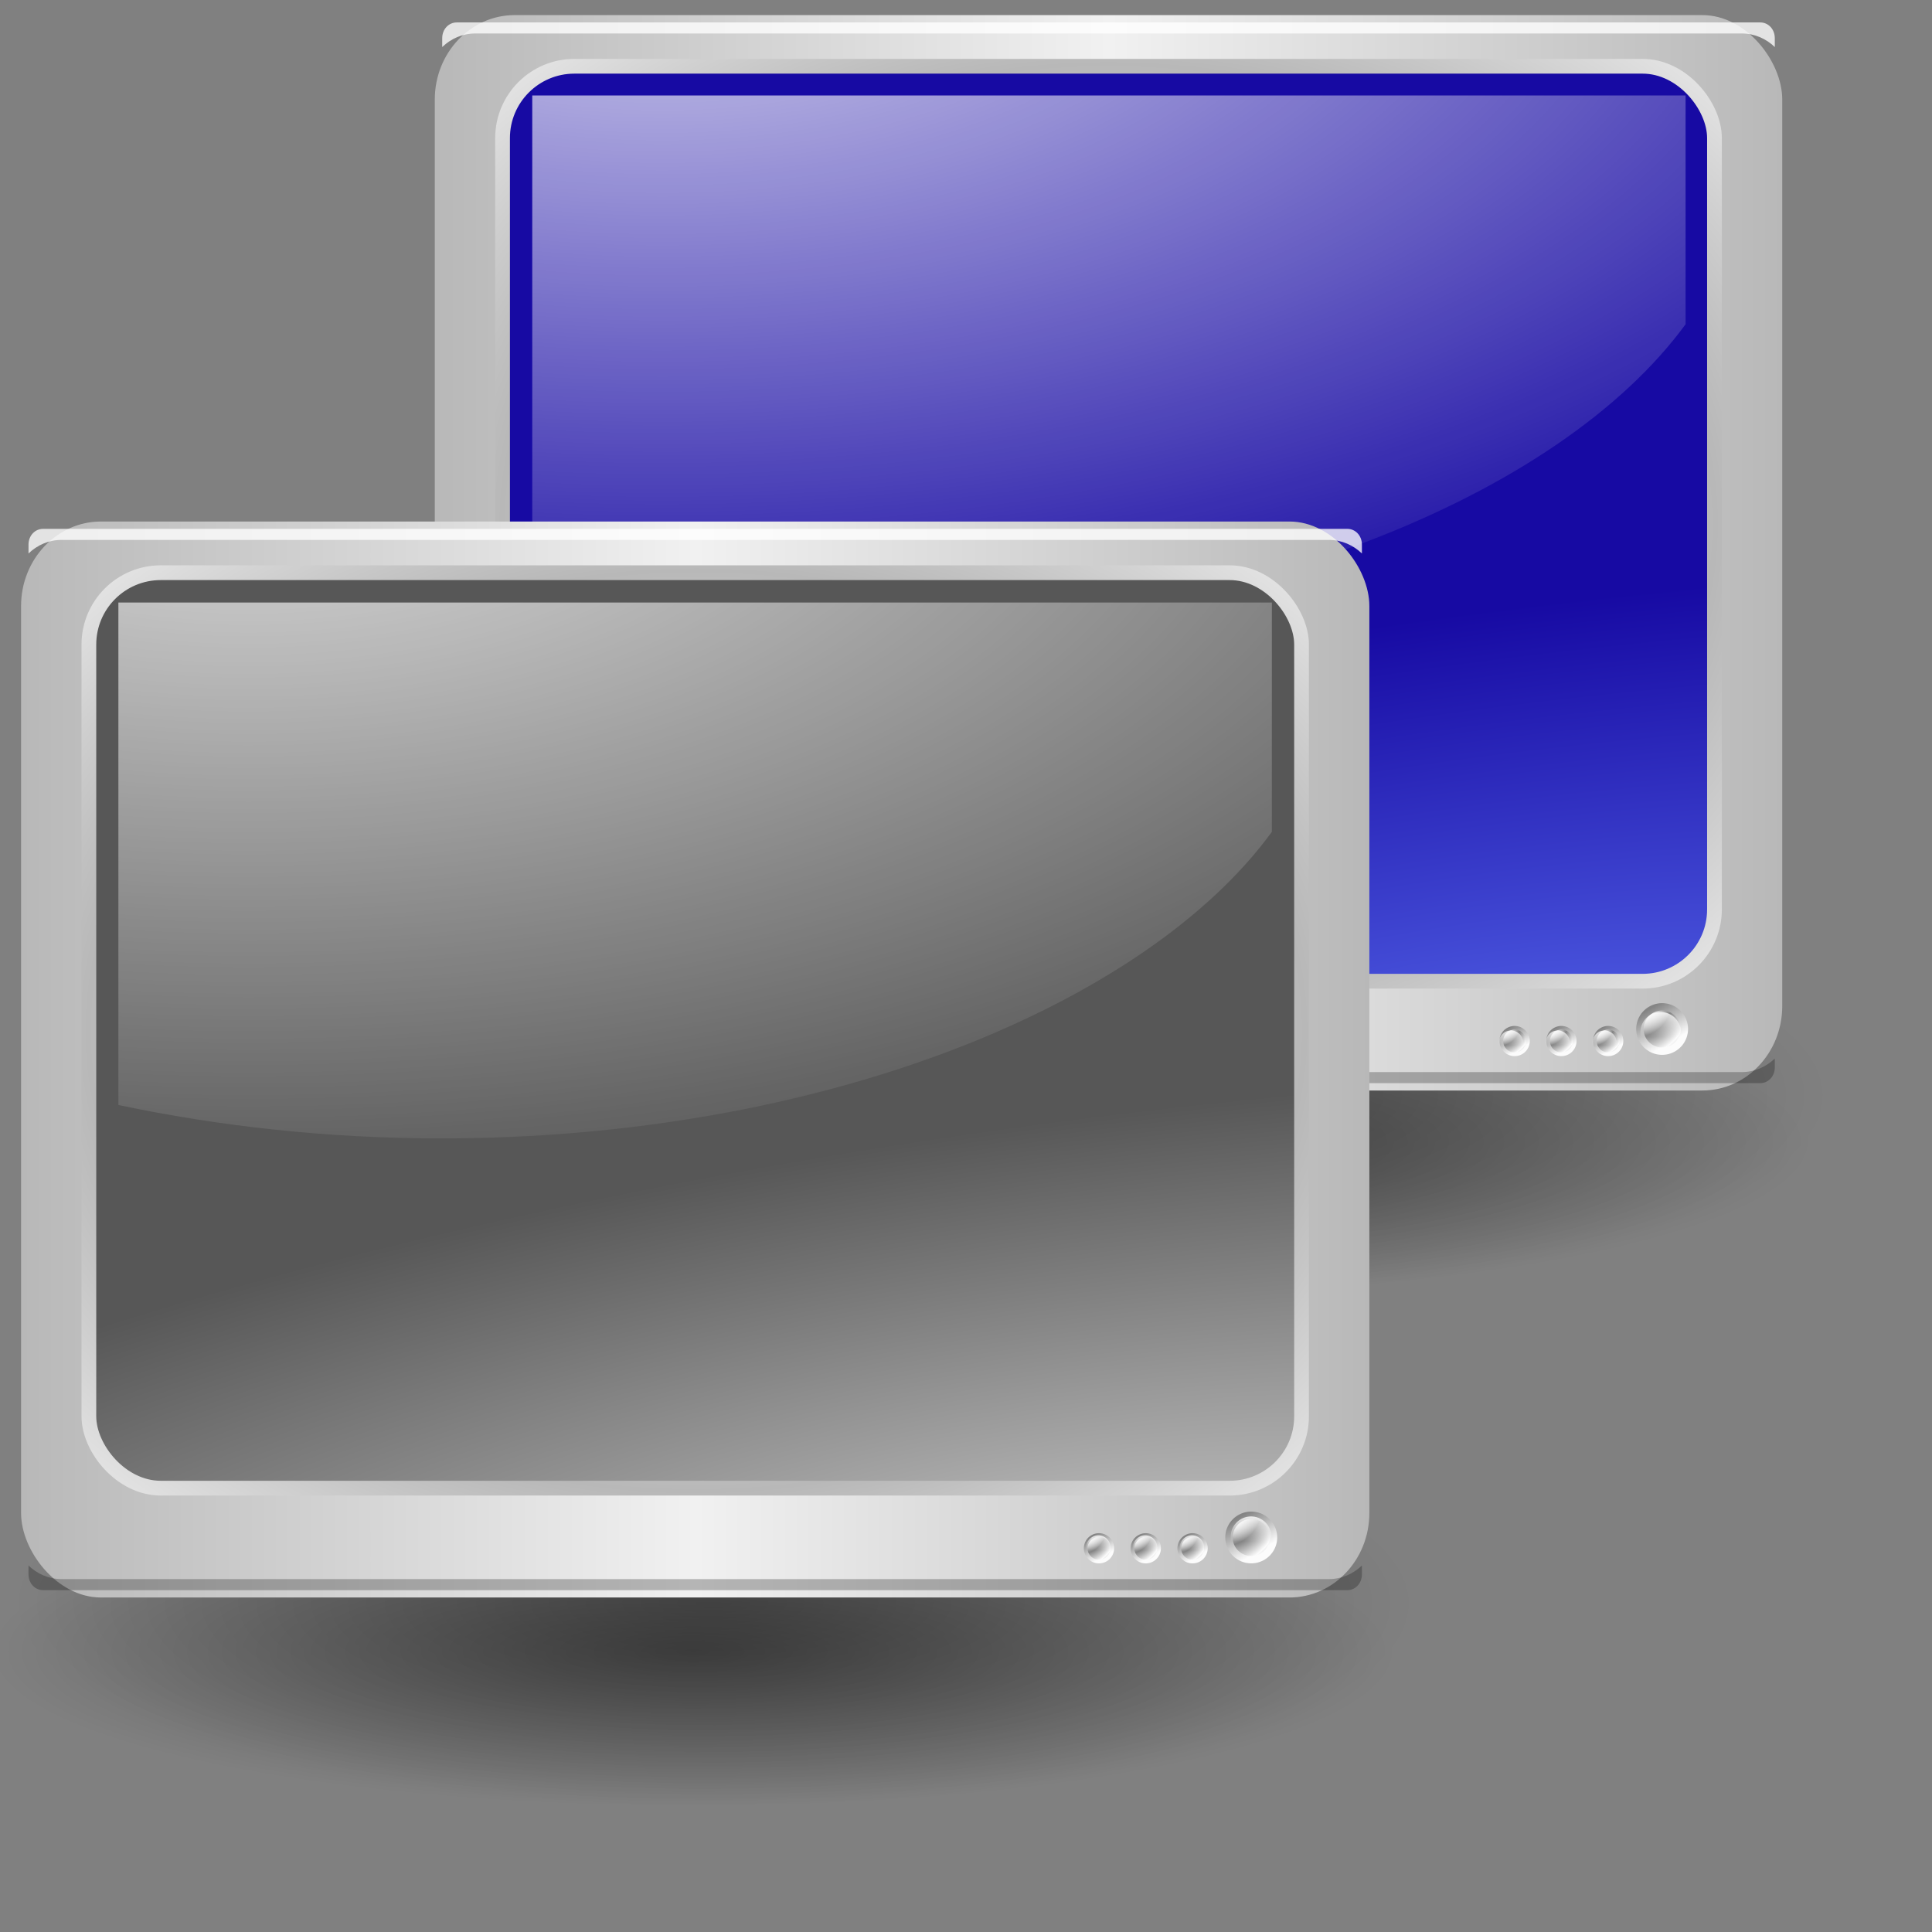 <?xml version="1.0" encoding="UTF-8" standalone="no"?>
<!-- Created with Inkscape (http://www.inkscape.org/) -->
<svg
   xmlns:dc="http://purl.org/dc/elements/1.1/"
   xmlns:cc="http://web.resource.org/cc/"
   xmlns:rdf="http://www.w3.org/1999/02/22-rdf-syntax-ns#"
   xmlns:svg="http://www.w3.org/2000/svg"
   xmlns="http://www.w3.org/2000/svg"
   xmlns:xlink="http://www.w3.org/1999/xlink"
   xmlns:sodipodi="http://inkscape.sourceforge.net/DTD/sodipodi-0.dtd"
   xmlns:inkscape="http://www.inkscape.org/namespaces/inkscape"
   height="102.4pt"
   id="svg2"
   inkscape:export-filename="/home/the_structorr/Grafika/svg/moje/monitor2.png"
   inkscape:export-xdpi="72.000000"
   inkscape:export-ydpi="72.000000"
   inkscape:version="0.42"
   sodipodi:docbase="/home/joel/.icons/Complexity-0.6/scalable/apps"
   sodipodi:docname="gnome-netstatus-rx.svg"
   sodipodi:version="0.32"
   width="102.4pt">
  <rect width="100%" height="100%" fill="#808080" stroke="none"/>
  <defs
     id="defs3">
    <linearGradient
       id="linearGradient3042">
      <stop
         style="stop-color:#5160e6;stop-opacity:1;"
         offset="0"
         id="stop3044" />
      <stop
         style="stop-color:#170aa3;stop-opacity:1;"
         offset="1"
         id="stop3046" />
    </linearGradient>
    <linearGradient
       id="linearGradient2985">
      <stop
         style="stop-color:#96ffae;stop-opacity:1;"
         offset="0"
         id="stop2987" />
      <stop
         style="stop-color:#ffffff;stop-opacity:0;"
         offset="1"
         id="stop2989" />
    </linearGradient>
    <linearGradient
       id="linearGradient2778"
       inkscape:collect="always">
      <stop
         id="stop2780"
         offset="0"
         style="stop-color:#000000;stop-opacity:1;" />
      <stop
         id="stop2782"
         offset="1"
         style="stop-color:#000000;stop-opacity:0;" />
    </linearGradient>
    <linearGradient
       id="linearGradient2758">
      <stop
         id="stop2760"
         offset="0"
         style="stop-color:#c3c3c3;stop-opacity:1;" />
      <stop
         id="stop2762"
         offset="1"
         style="stop-color:#575757;stop-opacity:1;" />
    </linearGradient>
    <linearGradient
       id="linearGradient2645">
      <stop
         id="stop2647"
         offset="0"
         style="stop-color:#848484;stop-opacity:1;" />
      <stop
         id="stop2649"
         offset="1"
         style="stop-color:#fcfcfc;stop-opacity:1;" />
    </linearGradient>
    <linearGradient
       id="linearGradient2517">
      <stop
         id="stop2519"
         offset="0"
         style="stop-color:#000000;stop-opacity:0;" />
      <stop
         id="stop2525"
         offset="0.5"
         style="stop-color:#000000;stop-opacity:0;" />
      <stop
         id="stop2521"
         offset="1"
         style="stop-color:#000000;stop-opacity:1;" />
    </linearGradient>
    <linearGradient
       id="linearGradient2445"
       inkscape:collect="always">
      <stop
         id="stop2447"
         offset="0"
         style="stop-color:#6c6c6c;stop-opacity:1;" />
      <stop
         id="stop2449"
         offset="1"
         style="stop-color:#6c6c6c;stop-opacity:0;" />
    </linearGradient>
    <linearGradient
       id="linearGradient2431">
      <stop
         id="stop2433"
         offset="0"
         style="stop-color:#c6c6c6;stop-opacity:1;" />
      <stop
         id="stop2439"
         offset="0.135"
         style="stop-color:#696969;stop-opacity:1;" />
      <stop
         id="stop2441"
         offset="0.647"
         style="stop-color:#f9f9f9;stop-opacity:1;" />
      <stop
         id="stop2435"
         offset="1"
         style="stop-color:#bcbcbc;stop-opacity:1;" />
    </linearGradient>
    <linearGradient
       id="linearGradient2353"
       inkscape:collect="always">
      <stop
         id="stop2355"
         offset="0"
         style="stop-color:#ffffff;stop-opacity:1;" />
      <stop
         id="stop2357"
         offset="1"
         style="stop-color:#ffffff;stop-opacity:0;" />
    </linearGradient>
    <linearGradient
       id="linearGradient2345">
      <stop
         id="stop2347"
         offset="0"
         style="stop-color:#b8b8b8;stop-opacity:1;" />
      <stop
         id="stop2349"
         offset="1"
         style="stop-color:#f1f1f1;stop-opacity:1;" />
    </linearGradient>
    <radialGradient
       cx="262"
       cy="424"
       fx="262"
       fy="424"
       gradientTransform="matrix(1,0,0,0.252,-5.239946e-15,317.138)"
       gradientUnits="userSpaceOnUse"
       id="radialGradient2911"
       inkscape:collect="always"
       r="246"
       xlink:href="#linearGradient2778" />
    <radialGradient
       cx="262"
       cy="424"
       fx="262"
       fy="424"
       gradientTransform="matrix(1,0,0,0.252,-1.099814e-13,317.138)"
       gradientUnits="userSpaceOnUse"
       id="radialGradient2913"
       inkscape:collect="always"
       r="246"
       xlink:href="#linearGradient2778" />
    <radialGradient
       cx="262"
       cy="424"
       fx="262"
       fy="424"
       gradientTransform="matrix(1,0,0,0.252,-1.668527e-13,317.138)"
       gradientUnits="userSpaceOnUse"
       id="radialGradient2915"
       inkscape:collect="always"
       r="246"
       xlink:href="#linearGradient2778" />
    <radialGradient
       cx="415.097"
       cy="333.87"
       fx="415.097"
       fy="333.87"
       gradientTransform="matrix(3.562693e-15,-0.66,0.619,6.781671e-13,187.652,619.23)"
       gradientUnits="userSpaceOnUse"
       id="radialGradient2961"
       inkscape:collect="always"
       r="5.95"
       spreadMethod="reflect"
       xlink:href="#linearGradient2645" />
    <linearGradient
       gradientUnits="userSpaceOnUse"
       id="linearGradient2963"
       inkscape:collect="always"
       spreadMethod="pad"
       x1="396.038"
       x2="400.106"
       xlink:href="#linearGradient2645"
       y1="347.952"
       y2="354.875" />
    <linearGradient
       gradientUnits="userSpaceOnUse"
       id="linearGradient2965"
       inkscape:collect="always"
       x1="399.5"
       x2="399.5"
       xlink:href="#linearGradient2353"
       y1="347"
       y2="352.557" />
    <radialGradient
       cx="219.309"
       cy="77.963"
       fx="219.309"
       fy="77.963"
       gradientTransform="matrix(2.666,1.183732e-15,-5.816681e-16,1.31,-440.87,-52.773)"
       gradientUnits="userSpaceOnUse"
       id="radialGradient2967"
       inkscape:collect="always"
       r="164.141"
       xlink:href="#linearGradient2353" />
    <radialGradient
       cx="291.239"
       cy="771.204"
       fx="291.239"
       fy="771.206"
       gradientTransform="matrix(0.39,1.218688e-2,-9.692184e-3,0.726,275.647,166.699)"
       gradientUnits="userSpaceOnUse"
       id="radialGradient1562"
       inkscape:collect="always"
       r="315.714"
       spreadMethod="reflect"
       xlink:href="#linearGradient2345" />
    <radialGradient
       cx="391.97"
       cy="884.115"
       fx="391.97"
       fy="884.115"
       gradientTransform="matrix(-1.498936e-3,0.939,-0.914,4.426339e-2,1203.721,299.889)"
       gradientUnits="userSpaceOnUse"
       id="radialGradient1564"
       inkscape:collect="always"
       r="315.714"
       spreadMethod="reflect"
       xlink:href="#linearGradient2517" />
    <radialGradient
       cx="389.173"
       cy="543.09"
       fx="389.173"
       fy="403.905"
       gradientTransform="matrix(0.743,-1.234706e-6,6.103005e-7,0.367,101.284,437.455)"
       gradientUnits="userSpaceOnUse"
       id="radialGradient1566"
       inkscape:collect="always"
       r="315.714"
       spreadMethod="reflect"
       xlink:href="#linearGradient2345" />
    <linearGradient
       gradientUnits="userSpaceOnUse"
       id="linearGradient1568"
       inkscape:collect="always"
       spreadMethod="reflect"
       x1="388.322"
       x2="388.322"
       xlink:href="#linearGradient2353"
       y1="472.737"
       y2="619.78" />
    <radialGradient
       cx="384.297"
       cy="557.603"
       fx="384.297"
       fy="506.298"
       gradientTransform="matrix(0.386,-1.555829e-15,2.474421e-15,0.365,116.697,232.952)"
       gradientUnits="userSpaceOnUse"
       id="radialGradient1570"
       inkscape:collect="always"
       r="102.422"
       xlink:href="#linearGradient2445" />
    <linearGradient
       gradientTransform="matrix(0.364,0,0,0.28,125.321,279.961)"
       gradientUnits="userSpaceOnUse"
       id="linearGradient1572"
       inkscape:collect="always"
       spreadMethod="reflect"
       x1="281.875"
       x2="398.862"
       xlink:href="#linearGradient2345"
       y1="412.141"
       y2="412.141" />
    <linearGradient
       gradientTransform="matrix(0.364,0,0,0.28,125.321,279.961)"
       gradientUnits="userSpaceOnUse"
       id="linearGradient1574"
       inkscape:collect="always"
       spreadMethod="reflect"
       x1="261.875"
       x2="350.15"
       xlink:href="#linearGradient2431"
       y1="412.141"
       y2="412.141" />
    <radialGradient
       cx="265.169"
       cy="405.73"
       fx="265.169"
       fy="399.275"
       gradientTransform="matrix(1.238,3.714526e-15,1.741925e-13,3.272,-63.054,-892.341)"
       gradientUnits="userSpaceOnUse"
       id="radialGradient1576"
       inkscape:collect="always"
       r="37.272"
       xlink:href="#linearGradient2517" />
    <radialGradient
       cx="264.204"
       cy="410.058"
       fx="264.204"
       fy="391.528"
       gradientTransform="matrix(2.261,-8.084466e-7,6.832098e-7,2.097,-332.155,-413.595)"
       gradientUnits="userSpaceOnUse"
       id="radialGradient1578"
       inkscape:collect="always"
       r="37.272"
       xlink:href="#linearGradient2517" />
    <linearGradient
       gradientUnits="userSpaceOnUse"
       id="linearGradient1580"
       inkscape:collect="always"
       spreadMethod="reflect"
       x1="294.353"
       x2="350.591"
       xlink:href="#linearGradient2353"
       y1="499.088"
       y2="457.444" />
    <linearGradient
       gradientTransform="matrix(0.919,0,0,0.972,12.049,44.869)"
       gradientUnits="userSpaceOnUse"
       id="linearGradient1582"
       inkscape:collect="always"
       spreadMethod="reflect"
       x1="76.308"
       x2="274.806"
       xlink:href="#linearGradient2345"
       y1="182.072"
       y2="182.072" />
    <radialGradient
       cx="372.46"
       cy="414.292"
       fx="372.46"
       fy="414.292"
       gradientTransform="matrix(2.779,-0.38,0.1,0.733,-705.471,198.338)"
       gradientUnits="userSpaceOnUse"
       id="radialGradient1584"
       inkscape:collect="always"
       r="166.141"
       xlink:href="#linearGradient2758" />
    <radialGradient
       cx="264.704"
       cy="213.937"
       fx="264.704"
       fy="213.937"
       gradientTransform="matrix(0.494,9.571664e-33,0,0.376,133.852,133.571)"
       gradientUnits="userSpaceOnUse"
       id="radialGradient1586"
       inkscape:collect="always"
       r="166.141"
       spreadMethod="reflect"
       xlink:href="#linearGradient2345" />
    <radialGradient
       cx="415.097"
       cy="333.87"
       fx="415.097"
       fy="333.87"
       gradientTransform="matrix(3.562693e-15,-0.66,0.619,6.781671e-13,187.652,619.23)"
       gradientUnits="userSpaceOnUse"
       id="radialGradient1588"
       inkscape:collect="always"
       r="5.95"
       spreadMethod="reflect"
       xlink:href="#linearGradient2645" />
    <linearGradient
       gradientUnits="userSpaceOnUse"
       id="linearGradient1590"
       inkscape:collect="always"
       spreadMethod="pad"
       x1="396.038"
       x2="400.106"
       xlink:href="#linearGradient2645"
       y1="347.952"
       y2="354.875" />
    <linearGradient
       gradientUnits="userSpaceOnUse"
       id="linearGradient1592"
       inkscape:collect="always"
       x1="399.5"
       x2="399.5"
       xlink:href="#linearGradient2353"
       y1="347"
       y2="352.557" />
    <radialGradient
       cx="415.097"
       cy="333.87"
       fx="415.097"
       fy="333.87"
       gradientTransform="matrix(3.562693e-15,-0.66,0.619,6.781671e-13,187.652,619.23)"
       gradientUnits="userSpaceOnUse"
       id="radialGradient1594"
       inkscape:collect="always"
       r="5.95"
       spreadMethod="reflect"
       xlink:href="#linearGradient2645" />
    <linearGradient
       gradientUnits="userSpaceOnUse"
       id="linearGradient1596"
       inkscape:collect="always"
       spreadMethod="pad"
       x1="396.038"
       x2="400.106"
       xlink:href="#linearGradient2645"
       y1="347.952"
       y2="354.875" />
    <linearGradient
       gradientUnits="userSpaceOnUse"
       id="linearGradient1598"
       inkscape:collect="always"
       x1="399.5"
       x2="399.5"
       xlink:href="#linearGradient2353"
       y1="347"
       y2="352.557" />
    <radialGradient
       cx="415.097"
       cy="333.87"
       fx="415.097"
       fy="333.87"
       gradientTransform="matrix(3.562693e-15,-0.66,0.619,6.781671e-13,187.652,619.23)"
       gradientUnits="userSpaceOnUse"
       id="radialGradient1600"
       inkscape:collect="always"
       r="5.95"
       spreadMethod="reflect"
       xlink:href="#linearGradient2645" />
    <linearGradient
       gradientUnits="userSpaceOnUse"
       id="linearGradient1602"
       inkscape:collect="always"
       spreadMethod="pad"
       x1="396.038"
       x2="400.106"
       xlink:href="#linearGradient2645"
       y1="347.952"
       y2="354.875" />
    <linearGradient
       gradientUnits="userSpaceOnUse"
       id="linearGradient1604"
       inkscape:collect="always"
       x1="399.5"
       x2="399.5"
       xlink:href="#linearGradient2353"
       y1="347"
       y2="352.557" />
    <radialGradient
       cx="291.239"
       cy="771.204"
       fx="291.239"
       fy="771.206"
       gradientTransform="matrix(0.39,1.218688e-2,-9.692184e-3,0.726,275.647,166.699)"
       gradientUnits="userSpaceOnUse"
       id="radialGradient1635"
       inkscape:collect="always"
       r="315.714"
       spreadMethod="reflect"
       xlink:href="#linearGradient2345" />
    <radialGradient
       cx="391.97"
       cy="884.115"
       fx="391.97"
       fy="884.115"
       gradientTransform="matrix(-1.498936e-3,0.939,-0.914,4.426339e-2,1203.721,299.889)"
       gradientUnits="userSpaceOnUse"
       id="radialGradient1637"
       inkscape:collect="always"
       r="315.714"
       spreadMethod="reflect"
       xlink:href="#linearGradient2517" />
    <radialGradient
       cx="389.173"
       cy="543.09"
       fx="389.173"
       fy="403.905"
       gradientTransform="matrix(0.743,-1.234706e-6,6.103005e-7,0.367,101.284,437.455)"
       gradientUnits="userSpaceOnUse"
       id="radialGradient1639"
       inkscape:collect="always"
       r="315.714"
       spreadMethod="reflect"
       xlink:href="#linearGradient2345" />
    <linearGradient
       gradientUnits="userSpaceOnUse"
       id="linearGradient1641"
       inkscape:collect="always"
       spreadMethod="reflect"
       x1="388.322"
       x2="388.322"
       xlink:href="#linearGradient2353"
       y1="472.737"
       y2="619.78" />
    <radialGradient
       cx="384.297"
       cy="557.603"
       fx="384.297"
       fy="506.298"
       gradientTransform="matrix(0.386,-1.555829e-15,2.474421e-15,0.365,116.697,232.952)"
       gradientUnits="userSpaceOnUse"
       id="radialGradient1643"
       inkscape:collect="always"
       r="102.422"
       xlink:href="#linearGradient2445" />
    <linearGradient
       gradientTransform="matrix(0.364,0,0,0.28,125.321,279.961)"
       gradientUnits="userSpaceOnUse"
       id="linearGradient1645"
       inkscape:collect="always"
       spreadMethod="reflect"
       x1="281.875"
       x2="398.862"
       xlink:href="#linearGradient2345"
       y1="412.141"
       y2="412.141" />
    <linearGradient
       gradientTransform="matrix(0.364,0,0,0.28,125.321,279.961)"
       gradientUnits="userSpaceOnUse"
       id="linearGradient1647"
       inkscape:collect="always"
       spreadMethod="reflect"
       x1="261.875"
       x2="350.15"
       xlink:href="#linearGradient2431"
       y1="412.141"
       y2="412.141" />
    <radialGradient
       cx="265.169"
       cy="405.73"
       fx="265.169"
       fy="399.275"
       gradientTransform="matrix(1.238,3.714526e-15,1.741925e-13,3.272,-63.054,-892.341)"
       gradientUnits="userSpaceOnUse"
       id="radialGradient1649"
       inkscape:collect="always"
       r="37.272"
       xlink:href="#linearGradient2517" />
    <radialGradient
       cx="264.204"
       cy="410.058"
       fx="264.204"
       fy="391.528"
       gradientTransform="matrix(2.261,-8.084466e-7,6.832098e-7,2.097,-332.155,-413.595)"
       gradientUnits="userSpaceOnUse"
       id="radialGradient1651"
       inkscape:collect="always"
       r="37.272"
       xlink:href="#linearGradient2517" />
    <linearGradient
       gradientUnits="userSpaceOnUse"
       id="linearGradient1653"
       inkscape:collect="always"
       spreadMethod="reflect"
       x1="294.353"
       x2="350.591"
       xlink:href="#linearGradient2353"
       y1="499.088"
       y2="457.444" />
    <radialGradient
       cx="262"
       cy="424"
       fx="262"
       fy="424"
       gradientTransform="matrix(1,0,0,0.252,1.171394e-14,317.138)"
       gradientUnits="userSpaceOnUse"
       id="radialGradient1660"
       inkscape:collect="always"
       r="246"
       xlink:href="#linearGradient2778" />
    <radialGradient
       cx="262"
       cy="424"
       fx="262"
       fy="424"
       gradientTransform="matrix(1,0,0,0.252,-5.360980e-14,317.138)"
       gradientUnits="userSpaceOnUse"
       id="radialGradient1662"
       inkscape:collect="always"
       r="246"
       xlink:href="#linearGradient2778" />
    <radialGradient
       cx="262"
       cy="424"
       fx="262"
       fy="424"
       gradientTransform="matrix(1,0,0,0.252,-7.509286e-14,317.138)"
       gradientUnits="userSpaceOnUse"
       id="radialGradient1664"
       inkscape:collect="always"
       r="246"
       xlink:href="#linearGradient2778" />
    <linearGradient
       gradientTransform="matrix(0.919,0,0,0.972,12.049,44.869)"
       gradientUnits="userSpaceOnUse"
       id="linearGradient1666"
       inkscape:collect="always"
       spreadMethod="reflect"
       x1="76.308"
       x2="274.806"
       xlink:href="#linearGradient2345"
       y1="182.072"
       y2="182.072" />
    <radialGradient
       cx="372.46"
       cy="414.292"
       fx="372.46"
       fy="414.292"
       gradientTransform="matrix(2.779,-0.38,0.1,0.733,-705.471,198.338)"
       gradientUnits="userSpaceOnUse"
       id="radialGradient1668"
       inkscape:collect="always"
       r="166.141"
       xlink:href="#linearGradient2758" />
    <radialGradient
       cx="264.704"
       cy="213.937"
       fx="264.704"
       fy="213.937"
       gradientTransform="matrix(0.494,9.571664e-33,0,0.376,133.852,133.571)"
       gradientUnits="userSpaceOnUse"
       id="radialGradient1670"
       inkscape:collect="always"
       r="166.141"
       spreadMethod="reflect"
       xlink:href="#linearGradient2345" />
    <radialGradient
       cx="415.097"
       cy="333.87"
       fx="415.097"
       fy="333.87"
       gradientTransform="matrix(3.562693e-15,-0.66,0.619,6.781671e-13,187.652,619.23)"
       gradientUnits="userSpaceOnUse"
       id="radialGradient1672"
       inkscape:collect="always"
       r="5.95"
       spreadMethod="reflect"
       xlink:href="#linearGradient2645" />
    <linearGradient
       gradientUnits="userSpaceOnUse"
       id="linearGradient1674"
       inkscape:collect="always"
       spreadMethod="pad"
       x1="396.038"
       x2="400.106"
       xlink:href="#linearGradient2645"
       y1="347.952"
       y2="354.875" />
    <linearGradient
       gradientUnits="userSpaceOnUse"
       id="linearGradient1676"
       inkscape:collect="always"
       x1="399.5"
       x2="399.5"
       xlink:href="#linearGradient2353"
       y1="347"
       y2="352.557" />
    <radialGradient
       cx="415.097"
       cy="333.87"
       fx="415.097"
       fy="333.87"
       gradientTransform="matrix(3.562693e-15,-0.66,0.619,6.781671e-13,187.652,619.23)"
       gradientUnits="userSpaceOnUse"
       id="radialGradient1678"
       inkscape:collect="always"
       r="5.95"
       spreadMethod="reflect"
       xlink:href="#linearGradient2645" />
    <linearGradient
       gradientUnits="userSpaceOnUse"
       id="linearGradient1680"
       inkscape:collect="always"
       spreadMethod="pad"
       x1="396.038"
       x2="400.106"
       xlink:href="#linearGradient2645"
       y1="347.952"
       y2="354.875" />
    <linearGradient
       gradientUnits="userSpaceOnUse"
       id="linearGradient1682"
       inkscape:collect="always"
       x1="399.5"
       x2="399.5"
       xlink:href="#linearGradient2353"
       y1="347"
       y2="352.557" />
    <radialGradient
       cx="415.097"
       cy="333.87"
       fx="415.097"
       fy="333.87"
       gradientTransform="matrix(3.562693e-15,-0.66,0.619,6.781671e-13,187.652,619.23)"
       gradientUnits="userSpaceOnUse"
       id="radialGradient1684"
       inkscape:collect="always"
       r="5.95"
       spreadMethod="reflect"
       xlink:href="#linearGradient2645" />
    <linearGradient
       gradientUnits="userSpaceOnUse"
       id="linearGradient1686"
       inkscape:collect="always"
       spreadMethod="pad"
       x1="396.038"
       x2="400.106"
       xlink:href="#linearGradient2645"
       y1="347.952"
       y2="354.875" />
    <linearGradient
       gradientUnits="userSpaceOnUse"
       id="linearGradient1688"
       inkscape:collect="always"
       x1="399.5"
       x2="399.5"
       xlink:href="#linearGradient2353"
       y1="347"
       y2="352.557" />
    <radialGradient
       cx="415.097"
       cy="333.87"
       fx="415.097"
       fy="333.87"
       gradientTransform="matrix(3.562693e-15,-0.66,0.619,6.781671e-13,187.652,619.23)"
       gradientUnits="userSpaceOnUse"
       id="radialGradient1690"
       inkscape:collect="always"
       r="5.95"
       spreadMethod="reflect"
       xlink:href="#linearGradient2645" />
    <linearGradient
       gradientUnits="userSpaceOnUse"
       id="linearGradient1692"
       inkscape:collect="always"
       spreadMethod="pad"
       x1="396.038"
       x2="400.106"
       xlink:href="#linearGradient2645"
       y1="347.952"
       y2="354.875" />
    <linearGradient
       gradientUnits="userSpaceOnUse"
       id="linearGradient1694"
       inkscape:collect="always"
       x1="399.5"
       x2="399.5"
       xlink:href="#linearGradient2353"
       y1="347"
       y2="352.557" />
    <radialGradient
       cx="219.309"
       cy="77.963"
       fx="219.309"
       fy="77.963"
       gradientTransform="matrix(2.666,1.183732e-15,-5.816681e-16,1.31,-440.87,-52.773)"
       gradientUnits="userSpaceOnUse"
       id="radialGradient1696"
       inkscape:collect="always"
       r="164.141"
       xlink:href="#linearGradient2353" />
    <radialGradient
       cx="391.97"
       cy="884.115"
       fx="391.97"
       fy="884.115"
       gradientTransform="matrix(-1.498936e-3,0.939,-0.914,4.426339e-2,1203.721,299.889)"
       gradientUnits="userSpaceOnUse"
       id="radialGradient1489"
       inkscape:collect="always"
       r="315.714"
       spreadMethod="reflect"
       xlink:href="#linearGradient2517" />
    <radialGradient
       cx="389.173"
       cy="543.09"
       fx="389.173"
       fy="403.905"
       gradientTransform="matrix(0.743,-1.234706e-6,6.103005e-7,0.367,101.284,437.455)"
       gradientUnits="userSpaceOnUse"
       id="radialGradient1491"
       inkscape:collect="always"
       r="315.714"
       spreadMethod="reflect"
       xlink:href="#linearGradient2345" />
    <linearGradient
       gradientUnits="userSpaceOnUse"
       id="linearGradient1493"
       inkscape:collect="always"
       spreadMethod="reflect"
       x1="388.322"
       x2="388.322"
       xlink:href="#linearGradient2353"
       y1="472.737"
       y2="619.78" />
    <radialGradient
       cx="384.297"
       cy="557.603"
       fx="384.297"
       fy="506.298"
       gradientTransform="matrix(0.256,-1.747572e-15,1.638049e-15,0.41,157.717,159.04)"
       gradientUnits="userSpaceOnUse"
       id="radialGradient1495"
       inkscape:collect="always"
       r="102.422"
       xlink:href="#linearGradient2445" />
    <radialGradient
       cx="262"
       cy="424"
       fx="262"
       fy="424"
       gradientTransform="matrix(1,0,0,0.252,-2.133745e-12,317.138)"
       gradientUnits="userSpaceOnUse"
       id="radialGradient1497"
       inkscape:collect="always"
       r="246"
       xlink:href="#linearGradient2778" />
    <linearGradient
       gradientTransform="matrix(0.241,0,0,0.315,163.426,211.842)"
       gradientUnits="userSpaceOnUse"
       id="linearGradient1499"
       inkscape:collect="always"
       spreadMethod="reflect"
       x1="281.875"
       x2="398.862"
       xlink:href="#linearGradient2345"
       y1="412.141"
       y2="412.141" />
    <linearGradient
       gradientTransform="matrix(0.241,0,0,0.315,163.426,211.842)"
       gradientUnits="userSpaceOnUse"
       id="linearGradient1501"
       inkscape:collect="always"
       spreadMethod="reflect"
       x1="261.875"
       x2="350.15"
       xlink:href="#linearGradient2431"
       y1="412.141"
       y2="412.141" />
    <radialGradient
       cx="265.169"
       cy="405.73"
       fx="265.169"
       fy="399.275"
       gradientTransform="matrix(0.819,4.172310e-15,1.153141e-13,3.675,38.724,-1104.936)"
       gradientUnits="userSpaceOnUse"
       id="radialGradient1503"
       inkscape:collect="always"
       r="37.272"
       xlink:href="#linearGradient2517" />
    <radialGradient
       cx="264.204"
       cy="410.058"
       fx="264.204"
       fy="391.528"
       gradientTransform="matrix(1.497,-4.585751e-7,-8.847461e-16,1.74,-139.42,-314.773)"
       gradientUnits="userSpaceOnUse"
       id="radialGradient1505"
       inkscape:collect="always"
       r="37.272"
       xlink:href="#linearGradient2517" />
    <linearGradient
       gradientUnits="userSpaceOnUse"
       id="linearGradient1507"
       inkscape:collect="always"
       spreadMethod="reflect"
       x1="294.353"
       x2="350.591"
       xlink:href="#linearGradient2353"
       y1="499.088"
       y2="457.444" />
    <linearGradient
       gradientTransform="matrix(0.919,0,0,0.972,12.049,44.869)"
       gradientUnits="userSpaceOnUse"
       id="linearGradient1509"
       inkscape:collect="always"
       spreadMethod="reflect"
       x1="76.308"
       x2="274.806"
       xlink:href="#linearGradient2345"
       y1="182.072"
       y2="182.072" />
    <radialGradient
       cx="372.46"
       cy="414.292"
       fx="372.46"
       fy="414.292"
       gradientTransform="matrix(2.779,-0.38,0.1,0.733,-705.471,198.338)"
       gradientUnits="userSpaceOnUse"
       id="radialGradient1511"
       inkscape:collect="always"
       r="166.141"
       xlink:href="#linearGradient2758" />
    <radialGradient
       cx="264.704"
       cy="213.937"
       fx="264.704"
       fy="213.937"
       gradientTransform="matrix(0.494,9.571664e-33,0,0.376,133.852,133.571)"
       gradientUnits="userSpaceOnUse"
       id="radialGradient1513"
       inkscape:collect="always"
       r="166.141"
       spreadMethod="reflect"
       xlink:href="#linearGradient2345" />
    <radialGradient
       cx="415.097"
       cy="333.87"
       fx="415.097"
       fy="333.87"
       gradientTransform="matrix(3.562693e-15,-0.66,0.619,6.781671e-13,187.652,619.23)"
       gradientUnits="userSpaceOnUse"
       id="radialGradient1515"
       inkscape:collect="always"
       r="5.95"
       spreadMethod="reflect"
       xlink:href="#linearGradient2645" />
    <linearGradient
       gradientUnits="userSpaceOnUse"
       id="linearGradient1517"
       inkscape:collect="always"
       spreadMethod="pad"
       x1="396.038"
       x2="400.106"
       xlink:href="#linearGradient2645"
       y1="347.952"
       y2="354.875" />
    <linearGradient
       gradientUnits="userSpaceOnUse"
       id="linearGradient1519"
       inkscape:collect="always"
       x1="399.5"
       x2="399.5"
       xlink:href="#linearGradient2353"
       y1="347"
       y2="352.557" />
    <radialGradient
       cx="415.097"
       cy="333.87"
       fx="415.097"
       fy="333.87"
       gradientTransform="matrix(3.562693e-15,-0.66,0.619,6.781671e-13,187.652,619.23)"
       gradientUnits="userSpaceOnUse"
       id="radialGradient1521"
       inkscape:collect="always"
       r="5.95"
       spreadMethod="reflect"
       xlink:href="#linearGradient2645" />
    <linearGradient
       gradientUnits="userSpaceOnUse"
       id="linearGradient1523"
       inkscape:collect="always"
       spreadMethod="pad"
       x1="396.038"
       x2="400.106"
       xlink:href="#linearGradient2645"
       y1="347.952"
       y2="354.875" />
    <linearGradient
       gradientUnits="userSpaceOnUse"
       id="linearGradient1525"
       inkscape:collect="always"
       x1="399.5"
       x2="399.5"
       xlink:href="#linearGradient2353"
       y1="347"
       y2="352.557" />
    <radialGradient
       cx="415.097"
       cy="333.87"
       fx="415.097"
       fy="333.87"
       gradientTransform="matrix(3.562693e-15,-0.66,0.619,6.781671e-13,187.652,619.23)"
       gradientUnits="userSpaceOnUse"
       id="radialGradient1527"
       inkscape:collect="always"
       r="5.95"
       spreadMethod="reflect"
       xlink:href="#linearGradient2645" />
    <linearGradient
       gradientUnits="userSpaceOnUse"
       id="linearGradient1529"
       inkscape:collect="always"
       spreadMethod="pad"
       x1="396.038"
       x2="400.106"
       xlink:href="#linearGradient2645"
       y1="347.952"
       y2="354.875" />
    <linearGradient
       gradientUnits="userSpaceOnUse"
       id="linearGradient1531"
       inkscape:collect="always"
       x1="399.5"
       x2="399.5"
       xlink:href="#linearGradient2353"
       y1="347"
       y2="352.557" />
    <radialGradient
       cx="415.097"
       cy="333.87"
       fx="415.097"
       fy="333.87"
       gradientTransform="matrix(3.562693e-15,-0.66,0.619,6.781671e-13,187.652,619.23)"
       gradientUnits="userSpaceOnUse"
       id="radialGradient1533"
       inkscape:collect="always"
       r="5.95"
       spreadMethod="reflect"
       xlink:href="#linearGradient2645" />
    <linearGradient
       gradientUnits="userSpaceOnUse"
       id="linearGradient1535"
       inkscape:collect="always"
       spreadMethod="pad"
       x1="396.038"
       x2="400.106"
       xlink:href="#linearGradient2645"
       y1="347.952"
       y2="354.875" />
    <linearGradient
       gradientUnits="userSpaceOnUse"
       id="linearGradient1537"
       inkscape:collect="always"
       x1="399.5"
       x2="399.5"
       xlink:href="#linearGradient2353"
       y1="347"
       y2="352.557" />
    <radialGradient
       cx="219.309"
       cy="77.963"
       fx="219.309"
       fy="77.963"
       gradientTransform="matrix(2.666,1.183732e-15,-5.816681e-16,1.31,-440.87,-52.773)"
       gradientUnits="userSpaceOnUse"
       id="radialGradient1539"
       inkscape:collect="always"
       r="164.141"
       xlink:href="#linearGradient2353" />
    <radialGradient
       cx="291.239"
       cy="771.204"
       fx="291.239"
       fy="771.206"
       gradientTransform="matrix(0.39,1.218688e-2,-9.692184e-3,0.726,275.647,166.699)"
       gradientUnits="userSpaceOnUse"
       id="radialGradient1573"
       inkscape:collect="always"
       r="315.714"
       spreadMethod="reflect"
       xlink:href="#linearGradient2345" />
    <radialGradient
       cx="291.239"
       cy="771.204"
       fx="291.239"
       fy="771.206"
       gradientTransform="matrix(0.39,1.218688e-2,-9.692184e-3,0.726,275.647,166.699)"
       gradientUnits="userSpaceOnUse"
       id="radialGradient1589"
       inkscape:collect="always"
       r="315.714"
       spreadMethod="reflect"
       xlink:href="#linearGradient2345" />
    <radialGradient
       cx="391.97"
       cy="884.115"
       fx="391.97"
       fy="884.115"
       gradientTransform="matrix(-1.498936e-3,0.939,-0.914,4.426339e-2,1203.721,299.889)"
       gradientUnits="userSpaceOnUse"
       id="radialGradient1591"
       inkscape:collect="always"
       r="315.714"
       spreadMethod="reflect"
       xlink:href="#linearGradient2517" />
    <radialGradient
       cx="389.173"
       cy="543.09"
       fx="389.173"
       fy="403.905"
       gradientTransform="matrix(0.743,-1.234706e-6,6.103005e-7,0.367,101.284,437.455)"
       gradientUnits="userSpaceOnUse"
       id="radialGradient1593"
       inkscape:collect="always"
       r="315.714"
       spreadMethod="reflect"
       xlink:href="#linearGradient2345" />
    <linearGradient
       gradientUnits="userSpaceOnUse"
       id="linearGradient1595"
       inkscape:collect="always"
       spreadMethod="reflect"
       x1="388.322"
       x2="388.322"
       xlink:href="#linearGradient2353"
       y1="472.737"
       y2="619.78" />
    <radialGradient
       cx="384.297"
       cy="557.603"
       fx="384.297"
       fy="506.298"
       gradientTransform="matrix(0.256,-1.747572e-15,1.638049e-15,0.41,157.717,159.04)"
       gradientUnits="userSpaceOnUse"
       id="radialGradient1597"
       inkscape:collect="always"
       r="102.422"
       xlink:href="#linearGradient2445" />
    <radialGradient
       cx="262"
       cy="424"
       fx="262"
       fy="424"
       gradientTransform="matrix(1,0,0,0.252,-2.188757e-12,317.138)"
       gradientUnits="userSpaceOnUse"
       id="radialGradient1599"
       inkscape:collect="always"
       r="246"
       xlink:href="#linearGradient2778" />
    <linearGradient
       gradientTransform="matrix(0.241,0,0,0.315,163.426,211.842)"
       gradientUnits="userSpaceOnUse"
       id="linearGradient1601"
       inkscape:collect="always"
       spreadMethod="reflect"
       x1="281.875"
       x2="398.862"
       xlink:href="#linearGradient2345"
       y1="412.141"
       y2="412.141" />
    <linearGradient
       gradientTransform="matrix(0.241,0,0,0.315,163.426,211.842)"
       gradientUnits="userSpaceOnUse"
       id="linearGradient1603"
       inkscape:collect="always"
       spreadMethod="reflect"
       x1="261.875"
       x2="350.15"
       xlink:href="#linearGradient2431"
       y1="412.141"
       y2="412.141" />
    <radialGradient
       cx="265.169"
       cy="405.73"
       fx="265.169"
       fy="399.275"
       gradientTransform="matrix(0.819,4.172310e-15,1.153141e-13,3.675,38.724,-1104.936)"
       gradientUnits="userSpaceOnUse"
       id="radialGradient1605"
       inkscape:collect="always"
       r="37.272"
       xlink:href="#linearGradient2517" />
    <radialGradient
       cx="264.204"
       cy="410.058"
       fx="264.204"
       fy="391.528"
       gradientTransform="matrix(1.497,-4.585751e-7,-8.847461e-16,1.74,-139.42,-314.773)"
       gradientUnits="userSpaceOnUse"
       id="radialGradient1607"
       inkscape:collect="always"
       r="37.272"
       xlink:href="#linearGradient2517" />
    <linearGradient
       gradientUnits="userSpaceOnUse"
       id="linearGradient1609"
       inkscape:collect="always"
       spreadMethod="reflect"
       x1="294.353"
       x2="350.591"
       xlink:href="#linearGradient2353"
       y1="499.088"
       y2="457.444" />
    <linearGradient
       gradientTransform="matrix(0.919,0,0,0.972,12.049,44.869)"
       gradientUnits="userSpaceOnUse"
       id="linearGradient1926"
       inkscape:collect="always"
       spreadMethod="reflect"
       x1="76.308"
       x2="274.806"
       xlink:href="#linearGradient2345"
       y1="182.072"
       y2="182.072" />
    <radialGradient
       cx="372.46"
       cy="414.292"
       fx="372.46"
       fy="414.292"
       gradientTransform="matrix(2.779,-0.38,0.1,0.733,-705.471,198.338)"
       gradientUnits="userSpaceOnUse"
       id="radialGradient1928"
       inkscape:collect="always"
       r="166.141"
       xlink:href="#linearGradient2758" />
    <radialGradient
       cx="264.704"
       cy="213.937"
       fx="264.704"
       fy="213.937"
       gradientTransform="matrix(0.494,9.571664e-33,0,0.376,133.852,133.571)"
       gradientUnits="userSpaceOnUse"
       id="radialGradient1930"
       inkscape:collect="always"
       r="166.141"
       spreadMethod="reflect"
       xlink:href="#linearGradient2345" />
    <radialGradient
       cx="415.097"
       cy="333.87"
       fx="415.097"
       fy="333.87"
       gradientTransform="matrix(3.562693e-15,-0.66,0.619,6.781671e-13,187.652,619.23)"
       gradientUnits="userSpaceOnUse"
       id="radialGradient1932"
       inkscape:collect="always"
       r="5.95"
       spreadMethod="reflect"
       xlink:href="#linearGradient2645" />
    <linearGradient
       gradientUnits="userSpaceOnUse"
       id="linearGradient1934"
       inkscape:collect="always"
       spreadMethod="pad"
       x1="396.038"
       x2="400.106"
       xlink:href="#linearGradient2645"
       y1="347.952"
       y2="354.875" />
    <linearGradient
       gradientUnits="userSpaceOnUse"
       id="linearGradient1936"
       inkscape:collect="always"
       x1="399.5"
       x2="399.5"
       xlink:href="#linearGradient2353"
       y1="347"
       y2="352.557" />
    <radialGradient
       cx="415.097"
       cy="333.87"
       fx="415.097"
       fy="333.87"
       gradientTransform="matrix(3.562693e-15,-0.66,0.619,6.781671e-13,187.652,619.23)"
       gradientUnits="userSpaceOnUse"
       id="radialGradient1938"
       inkscape:collect="always"
       r="5.95"
       spreadMethod="reflect"
       xlink:href="#linearGradient2645" />
    <linearGradient
       gradientUnits="userSpaceOnUse"
       id="linearGradient1940"
       inkscape:collect="always"
       spreadMethod="pad"
       x1="396.038"
       x2="400.106"
       xlink:href="#linearGradient2645"
       y1="347.952"
       y2="354.875" />
    <linearGradient
       gradientUnits="userSpaceOnUse"
       id="linearGradient1942"
       inkscape:collect="always"
       x1="399.5"
       x2="399.5"
       xlink:href="#linearGradient2353"
       y1="347"
       y2="352.557" />
    <radialGradient
       cx="415.097"
       cy="333.87"
       fx="415.097"
       fy="333.87"
       gradientTransform="matrix(3.562693e-15,-0.66,0.619,6.781671e-13,187.652,619.23)"
       gradientUnits="userSpaceOnUse"
       id="radialGradient1944"
       inkscape:collect="always"
       r="5.95"
       spreadMethod="reflect"
       xlink:href="#linearGradient2645" />
    <linearGradient
       gradientUnits="userSpaceOnUse"
       id="linearGradient1946"
       inkscape:collect="always"
       spreadMethod="pad"
       x1="396.038"
       x2="400.106"
       xlink:href="#linearGradient2645"
       y1="347.952"
       y2="354.875" />
    <linearGradient
       gradientUnits="userSpaceOnUse"
       id="linearGradient1948"
       inkscape:collect="always"
       x1="399.5"
       x2="399.5"
       xlink:href="#linearGradient2353"
       y1="347"
       y2="352.557" />
    <radialGradient
       cx="415.097"
       cy="333.87"
       fx="415.097"
       fy="333.87"
       gradientTransform="matrix(3.562693e-15,-0.66,0.619,6.781671e-13,187.652,619.23)"
       gradientUnits="userSpaceOnUse"
       id="radialGradient1950"
       inkscape:collect="always"
       r="5.95"
       spreadMethod="reflect"
       xlink:href="#linearGradient2645" />
    <linearGradient
       gradientUnits="userSpaceOnUse"
       id="linearGradient1952"
       inkscape:collect="always"
       spreadMethod="pad"
       x1="396.038"
       x2="400.106"
       xlink:href="#linearGradient2645"
       y1="347.952"
       y2="354.875" />
    <linearGradient
       gradientUnits="userSpaceOnUse"
       id="linearGradient1954"
       inkscape:collect="always"
       x1="399.5"
       x2="399.5"
       xlink:href="#linearGradient2353"
       y1="347"
       y2="352.557" />
    <radialGradient
       cx="219.309"
       cy="77.963"
       fx="219.309"
       fy="77.963"
       gradientTransform="matrix(2.666,1.183732e-15,-5.816681e-16,1.31,-440.87,-52.773)"
       gradientUnits="userSpaceOnUse"
       id="radialGradient1956"
       inkscape:collect="always"
       r="164.141"
       xlink:href="#linearGradient2353" />
    <radialGradient
       cx="291.239"
       cy="771.204"
       fx="291.239"
       fy="771.206"
       gradientTransform="matrix(0.39,1.218688e-2,-9.692184e-3,0.726,275.647,166.699)"
       gradientUnits="userSpaceOnUse"
       id="radialGradient2147"
       inkscape:collect="always"
       r="315.714"
       spreadMethod="reflect"
       xlink:href="#linearGradient2345" />
    <radialGradient
       cx="391.97"
       cy="884.115"
       fx="391.97"
       fy="884.115"
       gradientTransform="matrix(-1.498936e-3,0.939,-0.914,4.426339e-2,1203.721,299.889)"
       gradientUnits="userSpaceOnUse"
       id="radialGradient2149"
       inkscape:collect="always"
       r="315.714"
       spreadMethod="reflect"
       xlink:href="#linearGradient2517" />
    <radialGradient
       cx="389.173"
       cy="543.09"
       fx="389.173"
       fy="403.905"
       gradientTransform="matrix(0.743,-1.234706e-6,6.103005e-7,0.367,101.284,437.455)"
       gradientUnits="userSpaceOnUse"
       id="radialGradient2151"
       inkscape:collect="always"
       r="315.714"
       spreadMethod="reflect"
       xlink:href="#linearGradient2345" />
    <linearGradient
       gradientUnits="userSpaceOnUse"
       id="linearGradient2153"
       inkscape:collect="always"
       spreadMethod="reflect"
       x1="388.322"
       x2="388.322"
       xlink:href="#linearGradient2353"
       y1="472.737"
       y2="619.78" />
    <radialGradient
       cx="384.297"
       cy="557.603"
       fx="384.297"
       fy="506.298"
       gradientTransform="matrix(0.256,-1.747572e-15,1.638049e-15,0.41,157.717,159.04)"
       gradientUnits="userSpaceOnUse"
       id="radialGradient2155"
       inkscape:collect="always"
       r="102.422"
       xlink:href="#linearGradient2445" />
    <radialGradient
       cx="262"
       cy="424"
       fx="262"
       fy="424"
       gradientTransform="matrix(1,0,0,0.252,-3.178973e-12,317.138)"
       gradientUnits="userSpaceOnUse"
       id="radialGradient2157"
       inkscape:collect="always"
       r="246"
       xlink:href="#linearGradient2778" />
    <linearGradient
       gradientTransform="matrix(0.241,0,0,0.315,163.426,211.842)"
       gradientUnits="userSpaceOnUse"
       id="linearGradient2159"
       inkscape:collect="always"
       spreadMethod="reflect"
       x1="281.875"
       x2="398.862"
       xlink:href="#linearGradient2345"
       y1="412.141"
       y2="412.141" />
    <linearGradient
       gradientTransform="matrix(0.241,0,0,0.315,163.426,211.842)"
       gradientUnits="userSpaceOnUse"
       id="linearGradient2161"
       inkscape:collect="always"
       spreadMethod="reflect"
       x1="261.875"
       x2="350.15"
       xlink:href="#linearGradient2431"
       y1="412.141"
       y2="412.141" />
    <radialGradient
       cx="265.169"
       cy="405.73"
       fx="265.169"
       fy="399.275"
       gradientTransform="matrix(0.819,4.172310e-15,1.153141e-13,3.675,38.724,-1104.936)"
       gradientUnits="userSpaceOnUse"
       id="radialGradient2163"
       inkscape:collect="always"
       r="37.272"
       xlink:href="#linearGradient2517" />
    <radialGradient
       cx="264.204"
       cy="410.058"
       fx="264.204"
       fy="391.528"
       gradientTransform="matrix(1.497,-4.585751e-7,-8.847461e-16,1.74,-139.42,-314.773)"
       gradientUnits="userSpaceOnUse"
       id="radialGradient2165"
       inkscape:collect="always"
       r="37.272"
       xlink:href="#linearGradient2517" />
    <linearGradient
       gradientUnits="userSpaceOnUse"
       id="linearGradient2167"
       inkscape:collect="always"
       spreadMethod="reflect"
       x1="294.353"
       x2="350.591"
       xlink:href="#linearGradient2353"
       y1="499.088"
       y2="457.444" />
    <linearGradient
       inkscape:collect="always"
       xlink:href="#linearGradient2345"
       id="linearGradient1552"
       gradientUnits="userSpaceOnUse"
       gradientTransform="matrix(0.919,0,0,0.972,12.049,44.869)"
       spreadMethod="reflect"
       x1="76.308"
       y1="182.072"
       x2="274.806"
       y2="182.072" />
    <radialGradient
       inkscape:collect="always"
       xlink:href="#linearGradient2758"
       id="radialGradient1554"
       gradientUnits="userSpaceOnUse"
       gradientTransform="matrix(2.779,-0.38,0.1,0.733,-705.471,198.338)"
       cx="372.46"
       cy="414.292"
       fx="372.46"
       fy="414.292"
       r="166.141" />
    <radialGradient
       inkscape:collect="always"
       xlink:href="#linearGradient2345"
       id="radialGradient1556"
       gradientUnits="userSpaceOnUse"
       gradientTransform="matrix(0.494,9.571664e-33,0,0.376,133.852,133.571)"
       spreadMethod="reflect"
       cx="264.704"
       cy="213.937"
       fx="264.704"
       fy="213.937"
       r="166.141" />
    <radialGradient
       inkscape:collect="always"
       xlink:href="#linearGradient2645"
       id="radialGradient1558"
       gradientUnits="userSpaceOnUse"
       gradientTransform="matrix(3.562693e-15,-0.66,0.619,6.781671e-13,187.652,619.23)"
       spreadMethod="reflect"
       cx="415.097"
       cy="333.87"
       fx="415.097"
       fy="333.87"
       r="5.95" />
    <linearGradient
       inkscape:collect="always"
       xlink:href="#linearGradient2645"
       id="linearGradient1560"
       gradientUnits="userSpaceOnUse"
       spreadMethod="pad"
       x1="396.038"
       y1="347.952"
       x2="400.106"
       y2="354.875" />
    <linearGradient
       inkscape:collect="always"
       xlink:href="#linearGradient2353"
       id="linearGradient1562"
       gradientUnits="userSpaceOnUse"
       x1="399.5"
       y1="347"
       x2="399.5"
       y2="352.557" />
    <radialGradient
       inkscape:collect="always"
       xlink:href="#linearGradient2645"
       id="radialGradient1565"
       gradientUnits="userSpaceOnUse"
       gradientTransform="matrix(3.562693e-15,-0.66,0.619,6.781671e-13,187.652,619.23)"
       spreadMethod="reflect"
       cx="415.097"
       cy="333.87"
       fx="415.097"
       fy="333.87"
       r="5.95" />
    <linearGradient
       inkscape:collect="always"
       xlink:href="#linearGradient2645"
       id="linearGradient1567"
       gradientUnits="userSpaceOnUse"
       spreadMethod="pad"
       x1="396.038"
       y1="347.952"
       x2="400.106"
       y2="354.875" />
    <linearGradient
       inkscape:collect="always"
       xlink:href="#linearGradient2353"
       id="linearGradient1569"
       gradientUnits="userSpaceOnUse"
       x1="399.5"
       y1="347"
       x2="399.5"
       y2="352.557" />
    <radialGradient
       inkscape:collect="always"
       xlink:href="#linearGradient2645"
       id="radialGradient1571"
       gradientUnits="userSpaceOnUse"
       gradientTransform="matrix(3.562693e-15,-0.66,0.619,6.781671e-13,187.652,619.23)"
       spreadMethod="reflect"
       cx="415.097"
       cy="333.87"
       fx="415.097"
       fy="333.87"
       r="5.95" />
    <linearGradient
       inkscape:collect="always"
       xlink:href="#linearGradient2645"
       id="linearGradient1573"
       gradientUnits="userSpaceOnUse"
       spreadMethod="pad"
       x1="396.038"
       y1="347.952"
       x2="400.106"
       y2="354.875" />
    <linearGradient
       inkscape:collect="always"
       xlink:href="#linearGradient2353"
       id="linearGradient1575"
       gradientUnits="userSpaceOnUse"
       x1="399.5"
       y1="347"
       x2="399.5"
       y2="352.557" />
    <radialGradient
       inkscape:collect="always"
       xlink:href="#linearGradient2645"
       id="radialGradient1577"
       gradientUnits="userSpaceOnUse"
       gradientTransform="matrix(3.562693e-15,-0.66,0.619,6.781671e-13,187.652,619.23)"
       spreadMethod="reflect"
       cx="415.097"
       cy="333.87"
       fx="415.097"
       fy="333.87"
       r="5.95" />
    <linearGradient
       inkscape:collect="always"
       xlink:href="#linearGradient2645"
       id="linearGradient1579"
       gradientUnits="userSpaceOnUse"
       spreadMethod="pad"
       x1="396.038"
       y1="347.952"
       x2="400.106"
       y2="354.875" />
    <linearGradient
       inkscape:collect="always"
       xlink:href="#linearGradient2353"
       id="linearGradient1581"
       gradientUnits="userSpaceOnUse"
       x1="399.5"
       y1="347"
       x2="399.5"
       y2="352.557" />
    <radialGradient
       inkscape:collect="always"
       xlink:href="#linearGradient2353"
       id="radialGradient1583"
       gradientUnits="userSpaceOnUse"
       gradientTransform="matrix(2.666,1.183732e-15,-5.816681e-16,1.31,-440.87,-52.773)"
       cx="219.309"
       cy="77.963"
       fx="219.309"
       fy="77.963"
       r="164.141" />
    <linearGradient
       inkscape:collect="always"
       xlink:href="#linearGradient2345"
       id="linearGradient1650"
       gradientUnits="userSpaceOnUse"
       gradientTransform="matrix(0.919,0,0,0.972,12.049,44.869)"
       spreadMethod="reflect"
       x1="76.308"
       y1="182.072"
       x2="274.806"
       y2="182.072" />
    <radialGradient
       inkscape:collect="always"
       xlink:href="#linearGradient2758"
       id="radialGradient1652"
       gradientUnits="userSpaceOnUse"
       gradientTransform="matrix(2.779,-0.38,0.1,0.733,-705.471,198.338)"
       cx="372.46"
       cy="414.292"
       fx="372.46"
       fy="414.292"
       r="166.141" />
    <radialGradient
       inkscape:collect="always"
       xlink:href="#linearGradient2345"
       id="radialGradient1654"
       gradientUnits="userSpaceOnUse"
       gradientTransform="matrix(0.494,9.571664e-33,0,0.376,133.852,133.571)"
       spreadMethod="reflect"
       cx="264.704"
       cy="213.937"
       fx="264.704"
       fy="213.937"
       r="166.141" />
    <radialGradient
       inkscape:collect="always"
       xlink:href="#linearGradient2645"
       id="radialGradient1656"
       gradientUnits="userSpaceOnUse"
       gradientTransform="matrix(3.562693e-15,-0.66,0.619,6.781671e-13,187.652,619.23)"
       spreadMethod="reflect"
       cx="415.097"
       cy="333.87"
       fx="415.097"
       fy="333.87"
       r="5.95" />
    <linearGradient
       inkscape:collect="always"
       xlink:href="#linearGradient2645"
       id="linearGradient1658"
       gradientUnits="userSpaceOnUse"
       spreadMethod="pad"
       x1="396.038"
       y1="347.952"
       x2="400.106"
       y2="354.875" />
    <linearGradient
       inkscape:collect="always"
       xlink:href="#linearGradient2353"
       id="linearGradient1660"
       gradientUnits="userSpaceOnUse"
       x1="399.5"
       y1="347"
       x2="399.5"
       y2="352.557" />
    <radialGradient
       inkscape:collect="always"
       xlink:href="#linearGradient2645"
       id="radialGradient1663"
       gradientUnits="userSpaceOnUse"
       gradientTransform="matrix(3.562693e-15,-0.66,0.619,6.781671e-13,187.652,619.23)"
       spreadMethod="reflect"
       cx="415.097"
       cy="333.87"
       fx="415.097"
       fy="333.87"
       r="5.95" />
    <linearGradient
       inkscape:collect="always"
       xlink:href="#linearGradient2645"
       id="linearGradient1665"
       gradientUnits="userSpaceOnUse"
       spreadMethod="pad"
       x1="396.038"
       y1="347.952"
       x2="400.106"
       y2="354.875" />
    <linearGradient
       inkscape:collect="always"
       xlink:href="#linearGradient2353"
       id="linearGradient1667"
       gradientUnits="userSpaceOnUse"
       x1="399.5"
       y1="347"
       x2="399.5"
       y2="352.557" />
    <radialGradient
       inkscape:collect="always"
       xlink:href="#linearGradient2645"
       id="radialGradient1669"
       gradientUnits="userSpaceOnUse"
       gradientTransform="matrix(3.562693e-15,-0.66,0.619,6.781671e-13,187.652,619.23)"
       spreadMethod="reflect"
       cx="415.097"
       cy="333.87"
       fx="415.097"
       fy="333.87"
       r="5.95" />
    <linearGradient
       inkscape:collect="always"
       xlink:href="#linearGradient2645"
       id="linearGradient1671"
       gradientUnits="userSpaceOnUse"
       spreadMethod="pad"
       x1="396.038"
       y1="347.952"
       x2="400.106"
       y2="354.875" />
    <linearGradient
       inkscape:collect="always"
       xlink:href="#linearGradient2353"
       id="linearGradient1673"
       gradientUnits="userSpaceOnUse"
       x1="399.5"
       y1="347"
       x2="399.5"
       y2="352.557" />
    <radialGradient
       inkscape:collect="always"
       xlink:href="#linearGradient2645"
       id="radialGradient1675"
       gradientUnits="userSpaceOnUse"
       gradientTransform="matrix(3.562693e-15,-0.66,0.619,6.781671e-13,187.652,619.23)"
       spreadMethod="reflect"
       cx="415.097"
       cy="333.87"
       fx="415.097"
       fy="333.87"
       r="5.95" />
    <linearGradient
       inkscape:collect="always"
       xlink:href="#linearGradient2645"
       id="linearGradient1677"
       gradientUnits="userSpaceOnUse"
       spreadMethod="pad"
       x1="396.038"
       y1="347.952"
       x2="400.106"
       y2="354.875" />
    <linearGradient
       inkscape:collect="always"
       xlink:href="#linearGradient2353"
       id="linearGradient1679"
       gradientUnits="userSpaceOnUse"
       x1="399.5"
       y1="347"
       x2="399.5"
       y2="352.557" />
    <radialGradient
       inkscape:collect="always"
       xlink:href="#linearGradient2645"
       id="radialGradient2253"
       gradientUnits="userSpaceOnUse"
       gradientTransform="matrix(3.562693e-15,-0.66,0.619,6.781671e-13,187.652,619.23)"
       spreadMethod="reflect"
       cx="415.097"
       cy="333.87"
       fx="415.097"
       fy="333.87"
       r="5.95" />
    <linearGradient
       inkscape:collect="always"
       xlink:href="#linearGradient2645"
       id="linearGradient2255"
       gradientUnits="userSpaceOnUse"
       spreadMethod="pad"
       x1="396.038"
       y1="347.952"
       x2="400.106"
       y2="354.875" />
    <radialGradient
       inkscape:collect="always"
       xlink:href="#linearGradient2985"
       id="radialGradient2991"
       cx="399.5"
       cy="351.5"
       fx="399.5"
       fy="351.5"
       r="4.5"
       gradientUnits="userSpaceOnUse" />
    <radialGradient
       inkscape:collect="always"
       xlink:href="#linearGradient2778"
       id="radialGradient1542"
       gradientUnits="userSpaceOnUse"
       gradientTransform="matrix(1,0,0,0.252,7.425317e-14,317.138)"
       cx="262"
       cy="424"
       fx="262"
       fy="424"
       r="246" />
    <radialGradient
       inkscape:collect="always"
       xlink:href="#linearGradient2778"
       id="radialGradient1544"
       gradientUnits="userSpaceOnUse"
       gradientTransform="matrix(1,0,0,0.252,-1.560036e-14,317.138)"
       cx="262"
       cy="424"
       fx="262"
       fy="424"
       r="246" />
    <linearGradient
       inkscape:collect="always"
       xlink:href="#linearGradient2345"
       id="linearGradient1546"
       gradientUnits="userSpaceOnUse"
       gradientTransform="matrix(0.312,0,0,0.328,-21.442,0.882)"
       spreadMethod="reflect"
       x1="76.308"
       y1="182.072"
       x2="274.806"
       y2="182.072" />
    <radialGradient
       inkscape:collect="always"
       xlink:href="#linearGradient2758"
       id="radialGradient1548"
       gradientUnits="userSpaceOnUse"
       gradientTransform="matrix(0.942,-0.128,3.397827e-2,0.248,-264.701,52.702)"
       cx="372.46"
       cy="414.292"
       fx="372.46"
       fy="414.292"
       r="166.141" />
    <radialGradient
       inkscape:collect="always"
       xlink:href="#linearGradient2345"
       id="radialGradient1550"
       gradientUnits="userSpaceOnUse"
       gradientTransform="matrix(0.168,3.231950e-33,0,0.127,19.852,30.833)"
       spreadMethod="reflect"
       cx="264.704"
       cy="213.937"
       fx="264.704"
       fy="213.937"
       r="166.141" />
    <radialGradient
       inkscape:collect="always"
       xlink:href="#linearGradient2645"
       id="radialGradient1552"
       gradientUnits="userSpaceOnUse"
       gradientTransform="matrix(3.562693e-15,-0.66,0.619,6.781671e-13,187.652,619.23)"
       spreadMethod="reflect"
       cx="415.097"
       cy="333.87"
       fx="415.097"
       fy="333.87"
       r="5.95" />
    <linearGradient
       inkscape:collect="always"
       xlink:href="#linearGradient2645"
       id="linearGradient1554"
       gradientUnits="userSpaceOnUse"
       spreadMethod="pad"
       x1="396.038"
       y1="347.952"
       x2="400.106"
       y2="354.875" />
    <linearGradient
       inkscape:collect="always"
       xlink:href="#linearGradient2353"
       id="linearGradient1556"
       gradientUnits="userSpaceOnUse"
       x1="399.5"
       y1="347"
       x2="399.5"
       y2="352.557" />
    <radialGradient
       inkscape:collect="always"
       xlink:href="#linearGradient2645"
       id="radialGradient1559"
       gradientUnits="userSpaceOnUse"
       gradientTransform="matrix(3.562693e-15,-0.66,0.619,6.781671e-13,187.652,619.23)"
       spreadMethod="reflect"
       cx="415.097"
       cy="333.87"
       fx="415.097"
       fy="333.87"
       r="5.95" />
    <linearGradient
       inkscape:collect="always"
       xlink:href="#linearGradient2645"
       id="linearGradient1561"
       gradientUnits="userSpaceOnUse"
       spreadMethod="pad"
       x1="396.038"
       y1="347.952"
       x2="400.106"
       y2="354.875" />
    <linearGradient
       inkscape:collect="always"
       xlink:href="#linearGradient2353"
       id="linearGradient1563"
       gradientUnits="userSpaceOnUse"
       x1="399.5"
       y1="347"
       x2="399.5"
       y2="352.557" />
    <radialGradient
       inkscape:collect="always"
       xlink:href="#linearGradient2645"
       id="radialGradient1567"
       gradientUnits="userSpaceOnUse"
       gradientTransform="matrix(3.562693e-15,-0.66,0.619,6.781671e-13,187.652,619.23)"
       spreadMethod="reflect"
       cx="415.097"
       cy="333.87"
       fx="415.097"
       fy="333.87"
       r="5.95" />
    <linearGradient
       inkscape:collect="always"
       xlink:href="#linearGradient2645"
       id="linearGradient1570"
       gradientUnits="userSpaceOnUse"
       spreadMethod="pad"
       x1="396.038"
       y1="347.952"
       x2="400.106"
       y2="354.875" />
    <linearGradient
       inkscape:collect="always"
       xlink:href="#linearGradient2353"
       id="linearGradient1576"
       gradientUnits="userSpaceOnUse"
       x1="399.5"
       y1="347"
       x2="399.5"
       y2="352.557" />
    <radialGradient
       inkscape:collect="always"
       xlink:href="#linearGradient2645"
       id="radialGradient1579"
       gradientUnits="userSpaceOnUse"
       gradientTransform="matrix(3.562693e-15,-0.66,0.619,6.781671e-13,187.652,619.23)"
       spreadMethod="reflect"
       cx="415.097"
       cy="333.87"
       fx="415.097"
       fy="333.87"
       r="5.95" />
    <linearGradient
       inkscape:collect="always"
       xlink:href="#linearGradient2645"
       id="linearGradient1583"
       gradientUnits="userSpaceOnUse"
       spreadMethod="pad"
       x1="396.038"
       y1="347.952"
       x2="400.106"
       y2="354.875" />
    <linearGradient
       inkscape:collect="always"
       xlink:href="#linearGradient2353"
       id="linearGradient1585"
       gradientUnits="userSpaceOnUse"
       x1="399.5"
       y1="347"
       x2="399.5"
       y2="352.557" />
    <radialGradient
       inkscape:collect="always"
       xlink:href="#linearGradient2353"
       id="radialGradient1587"
       gradientUnits="userSpaceOnUse"
       gradientTransform="matrix(2.666,1.183732e-15,-5.816681e-16,1.31,-440.87,-52.773)"
       cx="219.309"
       cy="77.963"
       fx="219.309"
       fy="77.963"
       r="164.141" />
    <radialGradient
       inkscape:collect="always"
       xlink:href="#linearGradient2778"
       id="radialGradient1621"
       gradientUnits="userSpaceOnUse"
       gradientTransform="matrix(1,0,0,0.252,5.523019e-14,317.138)"
       cx="262"
       cy="424"
       fx="262"
       fy="424"
       r="246" />
    <radialGradient
       inkscape:collect="always"
       xlink:href="#linearGradient2778"
       id="radialGradient1623"
       gradientUnits="userSpaceOnUse"
       gradientTransform="matrix(1,0,0,0.252,-3.545080e-14,317.138)"
       cx="262"
       cy="424"
       fx="262"
       fy="424"
       r="246" />
    <linearGradient
       inkscape:collect="always"
       xlink:href="#linearGradient2345"
       id="linearGradient1625"
       gradientUnits="userSpaceOnUse"
       gradientTransform="matrix(0.312,0,0,0.328,-21.442,0.882)"
       spreadMethod="reflect"
       x1="76.308"
       y1="182.072"
       x2="274.806"
       y2="182.072" />
    <radialGradient
       inkscape:collect="always"
       xlink:href="#linearGradient2758"
       id="radialGradient1627"
       gradientUnits="userSpaceOnUse"
       gradientTransform="matrix(0.942,-0.128,3.397827e-2,0.248,-264.701,52.702)"
       cx="372.46"
       cy="414.292"
       fx="372.46"
       fy="414.292"
       r="166.141" />
    <radialGradient
       inkscape:collect="always"
       xlink:href="#linearGradient2345"
       id="radialGradient1629"
       gradientUnits="userSpaceOnUse"
       gradientTransform="matrix(0.168,3.231950e-33,0,0.127,19.852,30.833)"
       spreadMethod="reflect"
       cx="264.704"
       cy="213.937"
       fx="264.704"
       fy="213.937"
       r="166.141" />
    <radialGradient
       inkscape:collect="always"
       xlink:href="#linearGradient2645"
       id="radialGradient1631"
       gradientUnits="userSpaceOnUse"
       gradientTransform="matrix(3.562693e-15,-0.66,0.619,6.781671e-13,187.652,619.23)"
       spreadMethod="reflect"
       cx="415.097"
       cy="333.87"
       fx="415.097"
       fy="333.87"
       r="5.95" />
    <linearGradient
       inkscape:collect="always"
       xlink:href="#linearGradient2645"
       id="linearGradient1633"
       gradientUnits="userSpaceOnUse"
       spreadMethod="pad"
       x1="396.038"
       y1="347.952"
       x2="400.106"
       y2="354.875" />
    <linearGradient
       inkscape:collect="always"
       xlink:href="#linearGradient2353"
       id="linearGradient1635"
       gradientUnits="userSpaceOnUse"
       x1="399.5"
       y1="347"
       x2="399.5"
       y2="352.557" />
    <radialGradient
       inkscape:collect="always"
       xlink:href="#linearGradient2645"
       id="radialGradient1638"
       gradientUnits="userSpaceOnUse"
       gradientTransform="matrix(3.562693e-15,-0.66,0.619,6.781671e-13,187.652,619.23)"
       spreadMethod="reflect"
       cx="415.097"
       cy="333.87"
       fx="415.097"
       fy="333.87"
       r="5.95" />
    <linearGradient
       inkscape:collect="always"
       xlink:href="#linearGradient2645"
       id="linearGradient1640"
       gradientUnits="userSpaceOnUse"
       spreadMethod="pad"
       x1="396.038"
       y1="347.952"
       x2="400.106"
       y2="354.875" />
    <linearGradient
       inkscape:collect="always"
       xlink:href="#linearGradient2353"
       id="linearGradient1642"
       gradientUnits="userSpaceOnUse"
       x1="399.5"
       y1="347"
       x2="399.5"
       y2="352.557" />
    <radialGradient
       inkscape:collect="always"
       xlink:href="#linearGradient2645"
       id="radialGradient1644"
       gradientUnits="userSpaceOnUse"
       gradientTransform="matrix(3.562693e-15,-0.66,0.619,6.781671e-13,187.652,619.23)"
       spreadMethod="reflect"
       cx="415.097"
       cy="333.87"
       fx="415.097"
       fy="333.87"
       r="5.95" />
    <linearGradient
       inkscape:collect="always"
       xlink:href="#linearGradient2645"
       id="linearGradient1646"
       gradientUnits="userSpaceOnUse"
       spreadMethod="pad"
       x1="396.038"
       y1="347.952"
       x2="400.106"
       y2="354.875" />
    <linearGradient
       inkscape:collect="always"
       xlink:href="#linearGradient2353"
       id="linearGradient1648"
       gradientUnits="userSpaceOnUse"
       x1="399.5"
       y1="347"
       x2="399.5"
       y2="352.557" />
    <radialGradient
       inkscape:collect="always"
       xlink:href="#linearGradient2645"
       id="radialGradient1650"
       gradientUnits="userSpaceOnUse"
       gradientTransform="matrix(3.562693e-15,-0.66,0.619,6.781671e-13,187.652,619.23)"
       spreadMethod="reflect"
       cx="415.097"
       cy="333.87"
       fx="415.097"
       fy="333.87"
       r="5.95" />
    <linearGradient
       inkscape:collect="always"
       xlink:href="#linearGradient2645"
       id="linearGradient1652"
       gradientUnits="userSpaceOnUse"
       spreadMethod="pad"
       x1="396.038"
       y1="347.952"
       x2="400.106"
       y2="354.875" />
    <linearGradient
       inkscape:collect="always"
       xlink:href="#linearGradient2353"
       id="linearGradient1654"
       gradientUnits="userSpaceOnUse"
       x1="399.5"
       y1="347"
       x2="399.5"
       y2="352.557" />
    <radialGradient
       inkscape:collect="always"
       xlink:href="#linearGradient2353"
       id="radialGradient1657"
       gradientUnits="userSpaceOnUse"
       gradientTransform="matrix(2.666,1.183732e-15,-5.816681e-16,1.31,-440.87,-52.773)"
       cx="219.309"
       cy="77.963"
       fx="219.309"
       fy="77.963"
       r="164.141" />
    <radialGradient
       inkscape:collect="always"
       xlink:href="#linearGradient3042"
       id="radialGradient1572"
       gradientUnits="userSpaceOnUse"
       gradientTransform="matrix(0.725,-9.881957e-2,2.614730e-2,0.191,-174.773,32.953)"
       cx="372.46"
       cy="414.292"
       fx="372.46"
       fy="414.292"
       r="166.141" />
    <radialGradient
       inkscape:collect="always"
       xlink:href="#linearGradient2345"
       id="radialGradient1574"
       gradientUnits="userSpaceOnUse"
       gradientTransform="matrix(0.129,2.490466e-33,0,9.774076e-2,44.199,16.102)"
       spreadMethod="reflect"
       cx="264.704"
       cy="213.937"
       fx="264.704"
       fy="213.937"
       r="166.141" />
    <linearGradient
       inkscape:collect="always"
       xlink:href="#linearGradient2345"
       id="linearGradient1577"
       gradientUnits="userSpaceOnUse"
       gradientTransform="matrix(0.24,0,0,0.253,12.422,-6.978)"
       spreadMethod="reflect"
       x1="76.308"
       y1="182.072"
       x2="274.806"
       y2="182.072" />
  </defs>
  <sodipodi:namedview
     bordercolor="#666666"
     borderopacity="1.0"
     id="base"
     inkscape:current-layer="layer1"
     inkscape:cx="91.027248"
     inkscape:cy="62.947656"
     inkscape:document-units="px"
     inkscape:guide-bbox="true"
     inkscape:pageopacity="0.0"
     inkscape:pageshadow="2"
     inkscape:window-height="950"
     inkscape:window-width="1280"
     inkscape:window-x="0"
     inkscape:window-y="25"
     inkscape:zoom="3.2490976"
     pagecolor="#ffffff"
     showguides="true" />
  <g
     id="layer1"
     inkscape:groupmode="layer"
     inkscape:label="Layer 1">
    <path
       d="M 508 424 A 246 62 0 1 1  16,424 A 246 62 0 1 1  508 424 z"
       id="path1591"
       sodipodi:cx="262.00000"
       sodipodi:cy="424.00000"
       sodipodi:rx="246.00000"
       sodipodi:ry="62.000000"
       sodipodi:type="arc"
       style="opacity:0.3;color:#000000;fill:url(#radialGradient1621);fill-opacity:1;fill-rule:evenodd;stroke:none;stroke-width:1.251;stroke-linecap:butt;stroke-linejoin:round;marker:none;marker-start:none;marker-mid:none;marker-end:none;stroke-miterlimit:4;stroke-dasharray:none;stroke-dashoffset:0;stroke-opacity:1;visibility:visible;display:inline;overflow:visible"
       transform="matrix(0.201,0,0,0.231,27.022,-20.542)" />
    <path
       d="M 508 424 A 246 62 0 1 1  16,424 A 246 62 0 1 1  508 424 z"
       id="path1593"
       sodipodi:cx="262.00000"
       sodipodi:cy="424.00000"
       sodipodi:rx="246.00000"
       sodipodi:ry="62.000000"
       sodipodi:type="arc"
       style="opacity:0.4;color:#000000;fill:url(#radialGradient1623);fill-opacity:1;fill-rule:evenodd;stroke:none;stroke-width:1.251;stroke-linecap:butt;stroke-linejoin:round;marker:none;marker-start:none;marker-mid:none;marker-end:none;stroke-miterlimit:4;stroke-dasharray:none;stroke-dashoffset:0;stroke-opacity:1;visibility:visible;display:inline;overflow:visible"
       transform="matrix(0.202,0,0,0.176,25.37,6.051)" />
    <rect
       height="75.998"
       id="rect1595"
       rx="5.645"
       ry="5.967"
       style="fill:url(#linearGradient1577);fill-opacity:1;fill-rule:evenodd;stroke:none;stroke-width:1pt;stroke-linecap:butt;stroke-linejoin:miter;stroke-opacity:1"
       width="95.224"
       x="30.726"
       y="1.067" />
    <rect
       height="64.659"
       id="rect1597"
       rx="5.077"
       ry="5.077"
       style="fill:url(#radialGradient1572);fill-opacity:1.0;fill-rule:evenodd;stroke:url(#radialGradient1574);stroke-width:1.042;stroke-linecap:butt;stroke-linejoin:round;stroke-miterlimit:4;stroke-dasharray:none;stroke-opacity:1"
       width="85.646"
       x="35.515"
       y="4.683" />
    <path
       d="M 32.278,1.585 C 31.715,1.585 31.251,2.057 31.251,2.699 L 31.251,3.325 C 31.859,2.737 32.678,2.366 33.59,2.366 L 123.084,2.366 C 123.997,2.366 124.815,2.737 125.424,3.325 L 125.424,2.699 C 125.424,2.057 124.96,1.585 124.397,1.585 L 32.278,1.585 z "
       id="path1599"
       style="opacity:0.777;fill:#ffffff;fill-opacity:1;fill-rule:evenodd;stroke:none;stroke-width:1pt;stroke-linecap:butt;stroke-linejoin:miter;stroke-opacity:1" />
    <path
       d="M 31.251,74.805 L 31.251,75.431 C 31.251,76.073 31.715,76.545 32.278,76.545 L 124.397,76.545 C 124.96,76.545 125.424,76.073 125.424,75.431 L 125.424,74.805 C 124.815,75.392 123.996,75.764 123.084,75.764 L 33.59,75.764 C 32.678,75.764 31.86,75.392 31.251,74.805 z "
       id="path1601"
       style="opacity:0.25;fill:#000000;fill-opacity:1;fill-rule:evenodd;stroke:none;stroke-width:1pt;stroke-linecap:butt;stroke-linejoin:miter;stroke-opacity:1" />
    <path
       transform="matrix(0.349,0,0,0.348,-21.964,-49.603)"
       style="opacity:1;color:#000000;fill:url(#radialGradient1631);fill-opacity:1;fill-rule:evenodd;stroke:url(#linearGradient1633);stroke-width:1.494;stroke-linecap:butt;stroke-linejoin:round;marker:none;marker-start:none;marker-mid:none;marker-end:none;stroke-miterlimit:4;stroke-dasharray:none;stroke-dashoffset:0;stroke-opacity:1;visibility:visible;display:inline;overflow:visible"
       sodipodi:type="arc"
       sodipodi:ry="4.5000000"
       sodipodi:rx="4.5000000"
       sodipodi:cy="351.50000"
       sodipodi:cx="399.50000"
       id="path1603"
       d="M 404 351.5 A 4.5 4.5 0 1 1  395,351.5 A 4.5 4.5 0 1 1  404 351.5 z" />
    <path
       transform="matrix(0.318,0,0,0.318,-9.681,-38.825)"
       style="opacity:0.827;color:#000000;fill:url(#linearGradient1635);fill-opacity:1;fill-rule:evenodd;stroke:none;stroke-width:1.494;stroke-linecap:butt;stroke-linejoin:round;marker:none;marker-start:none;marker-mid:none;marker-end:none;stroke-miterlimit:4;stroke-dasharray:none;stroke-dashoffset:0;stroke-opacity:1;visibility:visible;display:inline;overflow:visible"
       sodipodi:type="arc"
       sodipodi:ry="4.5000000"
       sodipodi:rx="4.5000000"
       sodipodi:cy="351.50000"
       sodipodi:cx="399.50000"
       id="path1605"
       d="M 404 351.5 A 4.5 4.5 0 1 1  395,351.5 A 4.5 4.5 0 1 1  404 351.5 z" />
    <path
       transform="matrix(0.209,0,0,0.208,30.151,0.458)"
       style="opacity:1;color:#000000;fill:url(#radialGradient1638);fill-opacity:1;fill-rule:evenodd;stroke:url(#linearGradient1640);stroke-width:1.251;stroke-linecap:butt;stroke-linejoin:round;marker:none;marker-start:none;marker-mid:none;marker-end:none;stroke-miterlimit:4;stroke-dasharray:none;stroke-dashoffset:0;stroke-opacity:1;visibility:visible;display:inline;overflow:visible"
       sodipodi:type="arc"
       sodipodi:ry="4.5000000"
       sodipodi:rx="4.5000000"
       sodipodi:cy="351.50000"
       sodipodi:cx="399.50000"
       id="path1607"
       d="M 404 351.5 A 4.5 4.5 0 1 1  395,351.5 A 4.5 4.5 0 1 1  404 351.5 z" />
    <path
       transform="matrix(0.19,0,0,0.19,37.488,6.896)"
       style="opacity:0.827;color:#000000;fill:url(#linearGradient1642);fill-opacity:1;fill-rule:evenodd;stroke:none;stroke-width:1.494;stroke-linecap:butt;stroke-linejoin:round;marker:none;marker-start:none;marker-mid:none;marker-end:none;stroke-miterlimit:4;stroke-dasharray:none;stroke-dashoffset:0;stroke-opacity:1;visibility:visible;display:inline;overflow:visible"
       sodipodi:type="arc"
       sodipodi:ry="4.5000000"
       sodipodi:rx="4.5000000"
       sodipodi:cy="351.50000"
       sodipodi:cx="399.50000"
       id="path1609"
       d="M 404 351.5 A 4.5 4.5 0 1 1  395,351.5 A 4.5 4.5 0 1 1  404 351.5 z" />
    <path
       transform="matrix(0.209,0,0,0.208,26.847,0.458)"
       style="opacity:1;color:#000000;fill:url(#radialGradient1644);fill-opacity:1;fill-rule:evenodd;stroke:url(#linearGradient1646);stroke-width:1.251;stroke-linecap:butt;stroke-linejoin:round;marker:none;marker-start:none;marker-mid:none;marker-end:none;stroke-miterlimit:4;stroke-dasharray:none;stroke-dashoffset:0;stroke-opacity:1;visibility:visible;display:inline;overflow:visible"
       sodipodi:type="arc"
       sodipodi:ry="4.5000000"
       sodipodi:rx="4.5000000"
       sodipodi:cy="351.50000"
       sodipodi:cx="399.50000"
       id="path1611"
       d="M 404 351.5 A 4.5 4.5 0 1 1  395,351.5 A 4.5 4.5 0 1 1  404 351.5 z" />
    <path
       transform="matrix(0.19,0,0,0.19,34.183,6.896)"
       style="opacity:0.827;color:#000000;fill:url(#linearGradient1648);fill-opacity:1;fill-rule:evenodd;stroke:none;stroke-width:1.494;stroke-linecap:butt;stroke-linejoin:round;marker:none;marker-start:none;marker-mid:none;marker-end:none;stroke-miterlimit:4;stroke-dasharray:none;stroke-dashoffset:0;stroke-opacity:1;visibility:visible;display:inline;overflow:visible"
       sodipodi:type="arc"
       sodipodi:ry="4.5000000"
       sodipodi:rx="4.5000000"
       sodipodi:cy="351.50000"
       sodipodi:cx="399.50000"
       id="path1613"
       d="M 404 351.5 A 4.5 4.5 0 1 1  395,351.5 A 4.5 4.5 0 1 1  404 351.5 z" />
    <path
       transform="matrix(0.209,0,0,0.208,23.542,0.458)"
       style="opacity:1;color:#000000;fill:url(#radialGradient1650);fill-opacity:1;fill-rule:evenodd;stroke:url(#linearGradient1652);stroke-width:1.251;stroke-linecap:butt;stroke-linejoin:round;marker:none;marker-start:none;marker-mid:none;marker-end:none;stroke-miterlimit:4;stroke-dasharray:none;stroke-dashoffset:0;stroke-opacity:1;visibility:visible;display:inline;overflow:visible"
       sodipodi:type="arc"
       sodipodi:ry="4.5000000"
       sodipodi:rx="4.5000000"
       sodipodi:cy="351.50000"
       sodipodi:cx="399.50000"
       id="path1615"
       d="M 404 351.5 A 4.5 4.5 0 1 1  395,351.5 A 4.5 4.5 0 1 1  404 351.5 z" />
    <path
       transform="matrix(0.19,0,0,0.19,30.879,6.896)"
       style="opacity:0.827;color:#000000;fill:url(#linearGradient1654);fill-opacity:1;fill-rule:evenodd;stroke:none;stroke-width:1.494;stroke-linecap:butt;stroke-linejoin:round;marker:none;marker-start:none;marker-mid:none;marker-end:none;stroke-miterlimit:4;stroke-dasharray:none;stroke-dashoffset:0;stroke-opacity:1;visibility:visible;display:inline;overflow:visible"
       sodipodi:type="arc"
       sodipodi:ry="4.5000000"
       sodipodi:rx="4.5000000"
       sodipodi:cy="351.50000"
       sodipodi:cx="399.50000"
       id="path1617"
       d="M 404 351.5 A 4.5 4.5 0 1 1  395,351.5 A 4.5 4.5 0 1 1  404 351.5 z" />
    <path
       transform="matrix(0.261,0,0,0.26,9.279,-18.653)"
       d="M 108.562,97.688 L 108.562,233.938 C 135.706,239.69 165.112,243 196,243 C 299.038,243 386.58,206.9 420.844,159.875 L 420.844,97.688 L 108.562,97.688 z "
       id="path1619"
       inkscape:original="M 105.90625 89.687500 C 102.94489 89.687500 100.56250 92.069886 100.56250 95.031250 L 100.56250 240.50000 C 129.97557 247.23781 162.18295 251.00000 196.00000 251.00000 C 302.24428 251.00000 392.97239 214.26101 428.84375 162.59375 L 428.84375 95.031250 C 428.84375 92.069888 426.46136 89.687500 423.50000 89.687500 L 105.90625 89.687500 z "
       inkscape:radius="-8.0000000"
       sodipodi:type="inkscape:offset"
       style="opacity:0.827;fill:url(#radialGradient1657);fill-opacity:1;fill-rule:evenodd;stroke:none;stroke-width:4;stroke-linecap:butt;stroke-linejoin:round;stroke-miterlimit:4;stroke-dasharray:none;stroke-opacity:1" />
    <g
       id="g1525"
       transform="matrix(0.77,0,0,0.771,-0.315,28.126)">
      <path
         d="M 508 424 A 246 62 0 1 1  16,424 A 246 62 0 1 1  508 424 z"
         id="path2868"
         sodipodi:cx="262.00000"
         sodipodi:cy="424.00000"
         sodipodi:rx="246.00000"
         sodipodi:ry="62.000000"
         sodipodi:type="arc"
         style="opacity:0.3;color:#000000;fill:url(#radialGradient1542);fill-opacity:1;fill-rule:evenodd;stroke:none;stroke-width:1.251;stroke-linecap:butt;stroke-linejoin:round;marker:none;marker-start:none;marker-mid:none;marker-end:none;stroke-miterlimit:4;stroke-dasharray:none;stroke-dashoffset:0;stroke-opacity:1;visibility:visible;display:inline;overflow:visible"
         transform="matrix(0.261,0,0,0.3,-2.47,-16.721)" />
      <path
         d="M 508 424 A 246 62 0 1 1  16,424 A 246 62 0 1 1  508 424 z"
         id="path2776"
         sodipodi:cx="262.00000"
         sodipodi:cy="424.00000"
         sodipodi:rx="246.00000"
         sodipodi:ry="62.000000"
         sodipodi:type="arc"
         style="opacity:0.4;color:#000000;fill:url(#radialGradient1544);fill-opacity:1;fill-rule:evenodd;stroke:none;stroke-width:1.251;stroke-linecap:butt;stroke-linejoin:round;marker:none;marker-start:none;marker-mid:none;marker-end:none;stroke-miterlimit:4;stroke-dasharray:none;stroke-dashoffset:0;stroke-opacity:1;visibility:visible;display:inline;overflow:visible"
         transform="matrix(0.262,0,0,0.229,-4.617,17.79)" />
      <rect
         height="98.624"
         id="rect2459"
         rx="7.335"
         ry="7.744"
         style="fill:url(#linearGradient1546);fill-opacity:1;fill-rule:evenodd;stroke:none;stroke-width:1pt;stroke-linecap:butt;stroke-linejoin:miter;stroke-opacity:1"
         width="123.743"
         x="2.343"
         y="11.322" />
      <rect
         height="83.91"
         id="rect2457"
         rx="6.597"
         ry="6.588"
         style="fill:url(#radialGradient1548);fill-opacity:1;fill-rule:evenodd;stroke:url(#radialGradient1550);stroke-width:1.353;stroke-linecap:butt;stroke-linejoin:round;stroke-miterlimit:4;stroke-dasharray:none;stroke-opacity:1"
         width="111.297"
         x="8.566"
         y="16.014" />
      <path
         d="M 4.36,11.995 C 3.628,11.995 3.025,12.607 3.025,13.44 L 3.025,14.253 C 3.816,13.489 4.879,13.008 6.066,13.008 L 122.362,13.008 C 123.549,13.008 124.612,13.489 125.403,14.253 L 125.403,13.44 C 125.403,12.607 124.8,11.995 124.068,11.995 L 4.36,11.995 z "
         id="path2588"
         style="opacity:0.777;fill:#ffffff;fill-opacity:1;fill-rule:evenodd;stroke:none;stroke-width:1pt;stroke-linecap:butt;stroke-linejoin:miter;stroke-opacity:1" />
      <path
         d="M 3.025,107.014 L 3.025,107.826 C 3.025,108.659 3.628,109.272 4.36,109.272 L 124.068,109.272 C 124.8,109.272 125.403,108.659 125.403,107.826 L 125.403,107.014 C 124.612,107.775 123.548,108.259 122.362,108.259 L 6.066,108.259 C 4.88,108.259 3.816,107.775 3.025,107.014 z "
         id="path2591"
         style="opacity:0.25;fill:#000000;fill-opacity:1;fill-rule:evenodd;stroke:none;stroke-width:1pt;stroke-linecap:butt;stroke-linejoin:miter;stroke-opacity:1" />
      <path
         transform="matrix(0.454,0,0,0.452,-66.127,-54.434)"
         style="opacity:1;color:#000000;fill:url(#radialGradient1552);fill-opacity:1;fill-rule:evenodd;stroke:url(#linearGradient1554);stroke-width:1.494;stroke-linecap:butt;stroke-linejoin:round;marker:none;marker-start:none;marker-mid:none;marker-end:none;stroke-miterlimit:4;stroke-dasharray:none;stroke-dashoffset:0;stroke-opacity:1;visibility:visible;display:inline;overflow:visible"
         sodipodi:type="arc"
         sodipodi:ry="4.5000000"
         sodipodi:rx="4.5000000"
         sodipodi:cy="351.50000"
         sodipodi:cx="399.50000"
         id="path2613"
         d="M 404 351.5 A 4.5 4.5 0 1 1  395,351.5 A 4.5 4.5 0 1 1  404 351.5 z" />
      <path
         transform="matrix(0.414,0,0,0.412,-50.165,-40.447)"
         style="opacity:0.827;color:#000000;fill:url(#linearGradient1556);fill-opacity:1;fill-rule:evenodd;stroke:none;stroke-width:1.494;stroke-linecap:butt;stroke-linejoin:round;marker:none;marker-start:none;marker-mid:none;marker-end:none;stroke-miterlimit:4;stroke-dasharray:none;stroke-dashoffset:0;stroke-opacity:1;visibility:visible;display:inline;overflow:visible"
         sodipodi:type="arc"
         sodipodi:ry="4.5000000"
         sodipodi:rx="4.5000000"
         sodipodi:cy="351.50000"
         sodipodi:cx="399.50000"
         id="path2651"
         d="M 404 351.5 A 4.5 4.5 0 1 1  395,351.5 A 4.5 4.5 0 1 1  404 351.5 z" />
      <path
         transform="matrix(0.271,0,0,0.27,1.596,10.531)"
         style="opacity:1;color:#000000;fill:url(#radialGradient1559);fill-opacity:1;fill-rule:evenodd;stroke:url(#linearGradient1561);stroke-width:1.251;stroke-linecap:butt;stroke-linejoin:round;marker:none;marker-start:none;marker-mid:none;marker-end:none;stroke-miterlimit:4;stroke-dasharray:none;stroke-dashoffset:0;stroke-opacity:1;visibility:visible;display:inline;overflow:visible"
         sodipodi:type="arc"
         sodipodi:ry="4.5000000"
         sodipodi:rx="4.5000000"
         sodipodi:cy="351.50000"
         sodipodi:cx="399.50000"
         id="path2679"
         d="M 404 351.5 A 4.5 4.5 0 1 1  395,351.5 A 4.5 4.5 0 1 1  404 351.5 z" />
      <path
         transform="matrix(0.247,0,0,0.246,11.13,18.886)"
         style="opacity:0.827;color:#000000;fill:url(#linearGradient1563);fill-opacity:1;fill-rule:evenodd;stroke:none;stroke-width:1.494;stroke-linecap:butt;stroke-linejoin:round;marker:none;marker-start:none;marker-mid:none;marker-end:none;stroke-miterlimit:4;stroke-dasharray:none;stroke-dashoffset:0;stroke-opacity:1;visibility:visible;display:inline;overflow:visible"
         sodipodi:type="arc"
         sodipodi:ry="4.5000000"
         sodipodi:rx="4.5000000"
         sodipodi:cy="351.50000"
         sodipodi:cx="399.50000"
         id="path2681"
         d="M 404 351.5 A 4.5 4.5 0 1 1  395,351.5 A 4.5 4.5 0 1 1  404 351.5 z" />
      <path
         transform="matrix(0.271,0,0,0.27,-2.698,10.531)"
         style="opacity:1;color:#000000;fill:url(#radialGradient1567);fill-opacity:1;fill-rule:evenodd;stroke:url(#linearGradient1570);stroke-width:1.251;stroke-linecap:butt;stroke-linejoin:round;marker:none;marker-start:none;marker-mid:none;marker-end:none;stroke-miterlimit:4;stroke-dasharray:none;stroke-dashoffset:0;stroke-opacity:1;visibility:visible;display:inline;overflow:visible"
         sodipodi:type="arc"
         sodipodi:ry="4.5000000"
         sodipodi:rx="4.5000000"
         sodipodi:cy="351.50000"
         sodipodi:cx="399.50000"
         id="path2715"
         d="M 404 351.5 A 4.5 4.5 0 1 1  395,351.5 A 4.5 4.5 0 1 1  404 351.5 z" />
      <path
         transform="matrix(0.247,0,0,0.246,6.836,18.886)"
         style="opacity:0.827;color:#000000;fill:url(#linearGradient1576);fill-opacity:1;fill-rule:evenodd;stroke:none;stroke-width:1.494;stroke-linecap:butt;stroke-linejoin:round;marker:none;marker-start:none;marker-mid:none;marker-end:none;stroke-miterlimit:4;stroke-dasharray:none;stroke-dashoffset:0;stroke-opacity:1;visibility:visible;display:inline;overflow:visible"
         sodipodi:type="arc"
         sodipodi:ry="4.5000000"
         sodipodi:rx="4.5000000"
         sodipodi:cy="351.50000"
         sodipodi:cx="399.50000"
         id="path2717"
         d="M 404 351.5 A 4.5 4.5 0 1 1  395,351.5 A 4.5 4.5 0 1 1  404 351.5 z" />
      <path
         transform="matrix(0.271,0,0,0.27,-6.992,10.531)"
         style="opacity:1;color:#000000;fill:url(#radialGradient1579);fill-opacity:1;fill-rule:evenodd;stroke:url(#linearGradient1583);stroke-width:1.251;stroke-linecap:butt;stroke-linejoin:round;marker:none;marker-start:none;marker-mid:none;marker-end:none;stroke-miterlimit:4;stroke-dasharray:none;stroke-dashoffset:0;stroke-opacity:1;visibility:visible;display:inline;overflow:visible"
         sodipodi:type="arc"
         sodipodi:ry="4.5000000"
         sodipodi:rx="4.5000000"
         sodipodi:cy="351.50000"
         sodipodi:cx="399.50000"
         id="path2727"
         d="M 404 351.5 A 4.5 4.5 0 1 1  395,351.5 A 4.5 4.5 0 1 1  404 351.5 z" />
      <path
         transform="matrix(0.247,0,0,0.246,2.542,18.886)"
         style="opacity:0.827;color:#000000;fill:url(#linearGradient1585);fill-opacity:1;fill-rule:evenodd;stroke:none;stroke-width:1.494;stroke-linecap:butt;stroke-linejoin:round;marker:none;marker-start:none;marker-mid:none;marker-end:none;stroke-miterlimit:4;stroke-dasharray:none;stroke-dashoffset:0;stroke-opacity:1;visibility:visible;display:inline;overflow:visible"
         sodipodi:type="arc"
         sodipodi:ry="4.5000000"
         sodipodi:rx="4.5000000"
         sodipodi:cy="351.50000"
         sodipodi:cx="399.50000"
         id="path2729"
         d="M 404 351.5 A 4.5 4.5 0 1 1  395,351.5 A 4.5 4.5 0 1 1  404 351.5 z" />
      <path
         transform="matrix(0.339,0,0,0.338,-25.528,-14.269)"
         d="M 108.562,97.688 L 108.562,233.938 C 135.706,239.69 165.112,243 196,243 C 299.038,243 386.58,206.9 420.844,159.875 L 420.844,97.688 L 108.562,97.688 z "
         id="path2768"
         inkscape:original="M 105.90625 89.687500 C 102.94489 89.687500 100.56250 92.069886 100.56250 95.031250 L 100.56250 240.50000 C 129.97557 247.23781 162.18295 251.00000 196.00000 251.00000 C 302.24428 251.00000 392.97239 214.26101 428.84375 162.59375 L 428.84375 95.031250 C 428.84375 92.069888 426.46136 89.687500 423.50000 89.687500 L 105.90625 89.687500 z "
         inkscape:radius="-8.0000000"
         sodipodi:type="inkscape:offset"
         style="opacity:0.827;fill:url(#radialGradient1587);fill-opacity:1;fill-rule:evenodd;stroke:none;stroke-width:4;stroke-linecap:butt;stroke-linejoin:round;stroke-miterlimit:4;stroke-dasharray:none;stroke-opacity:1" />
    </g>
  </g>
</svg>
